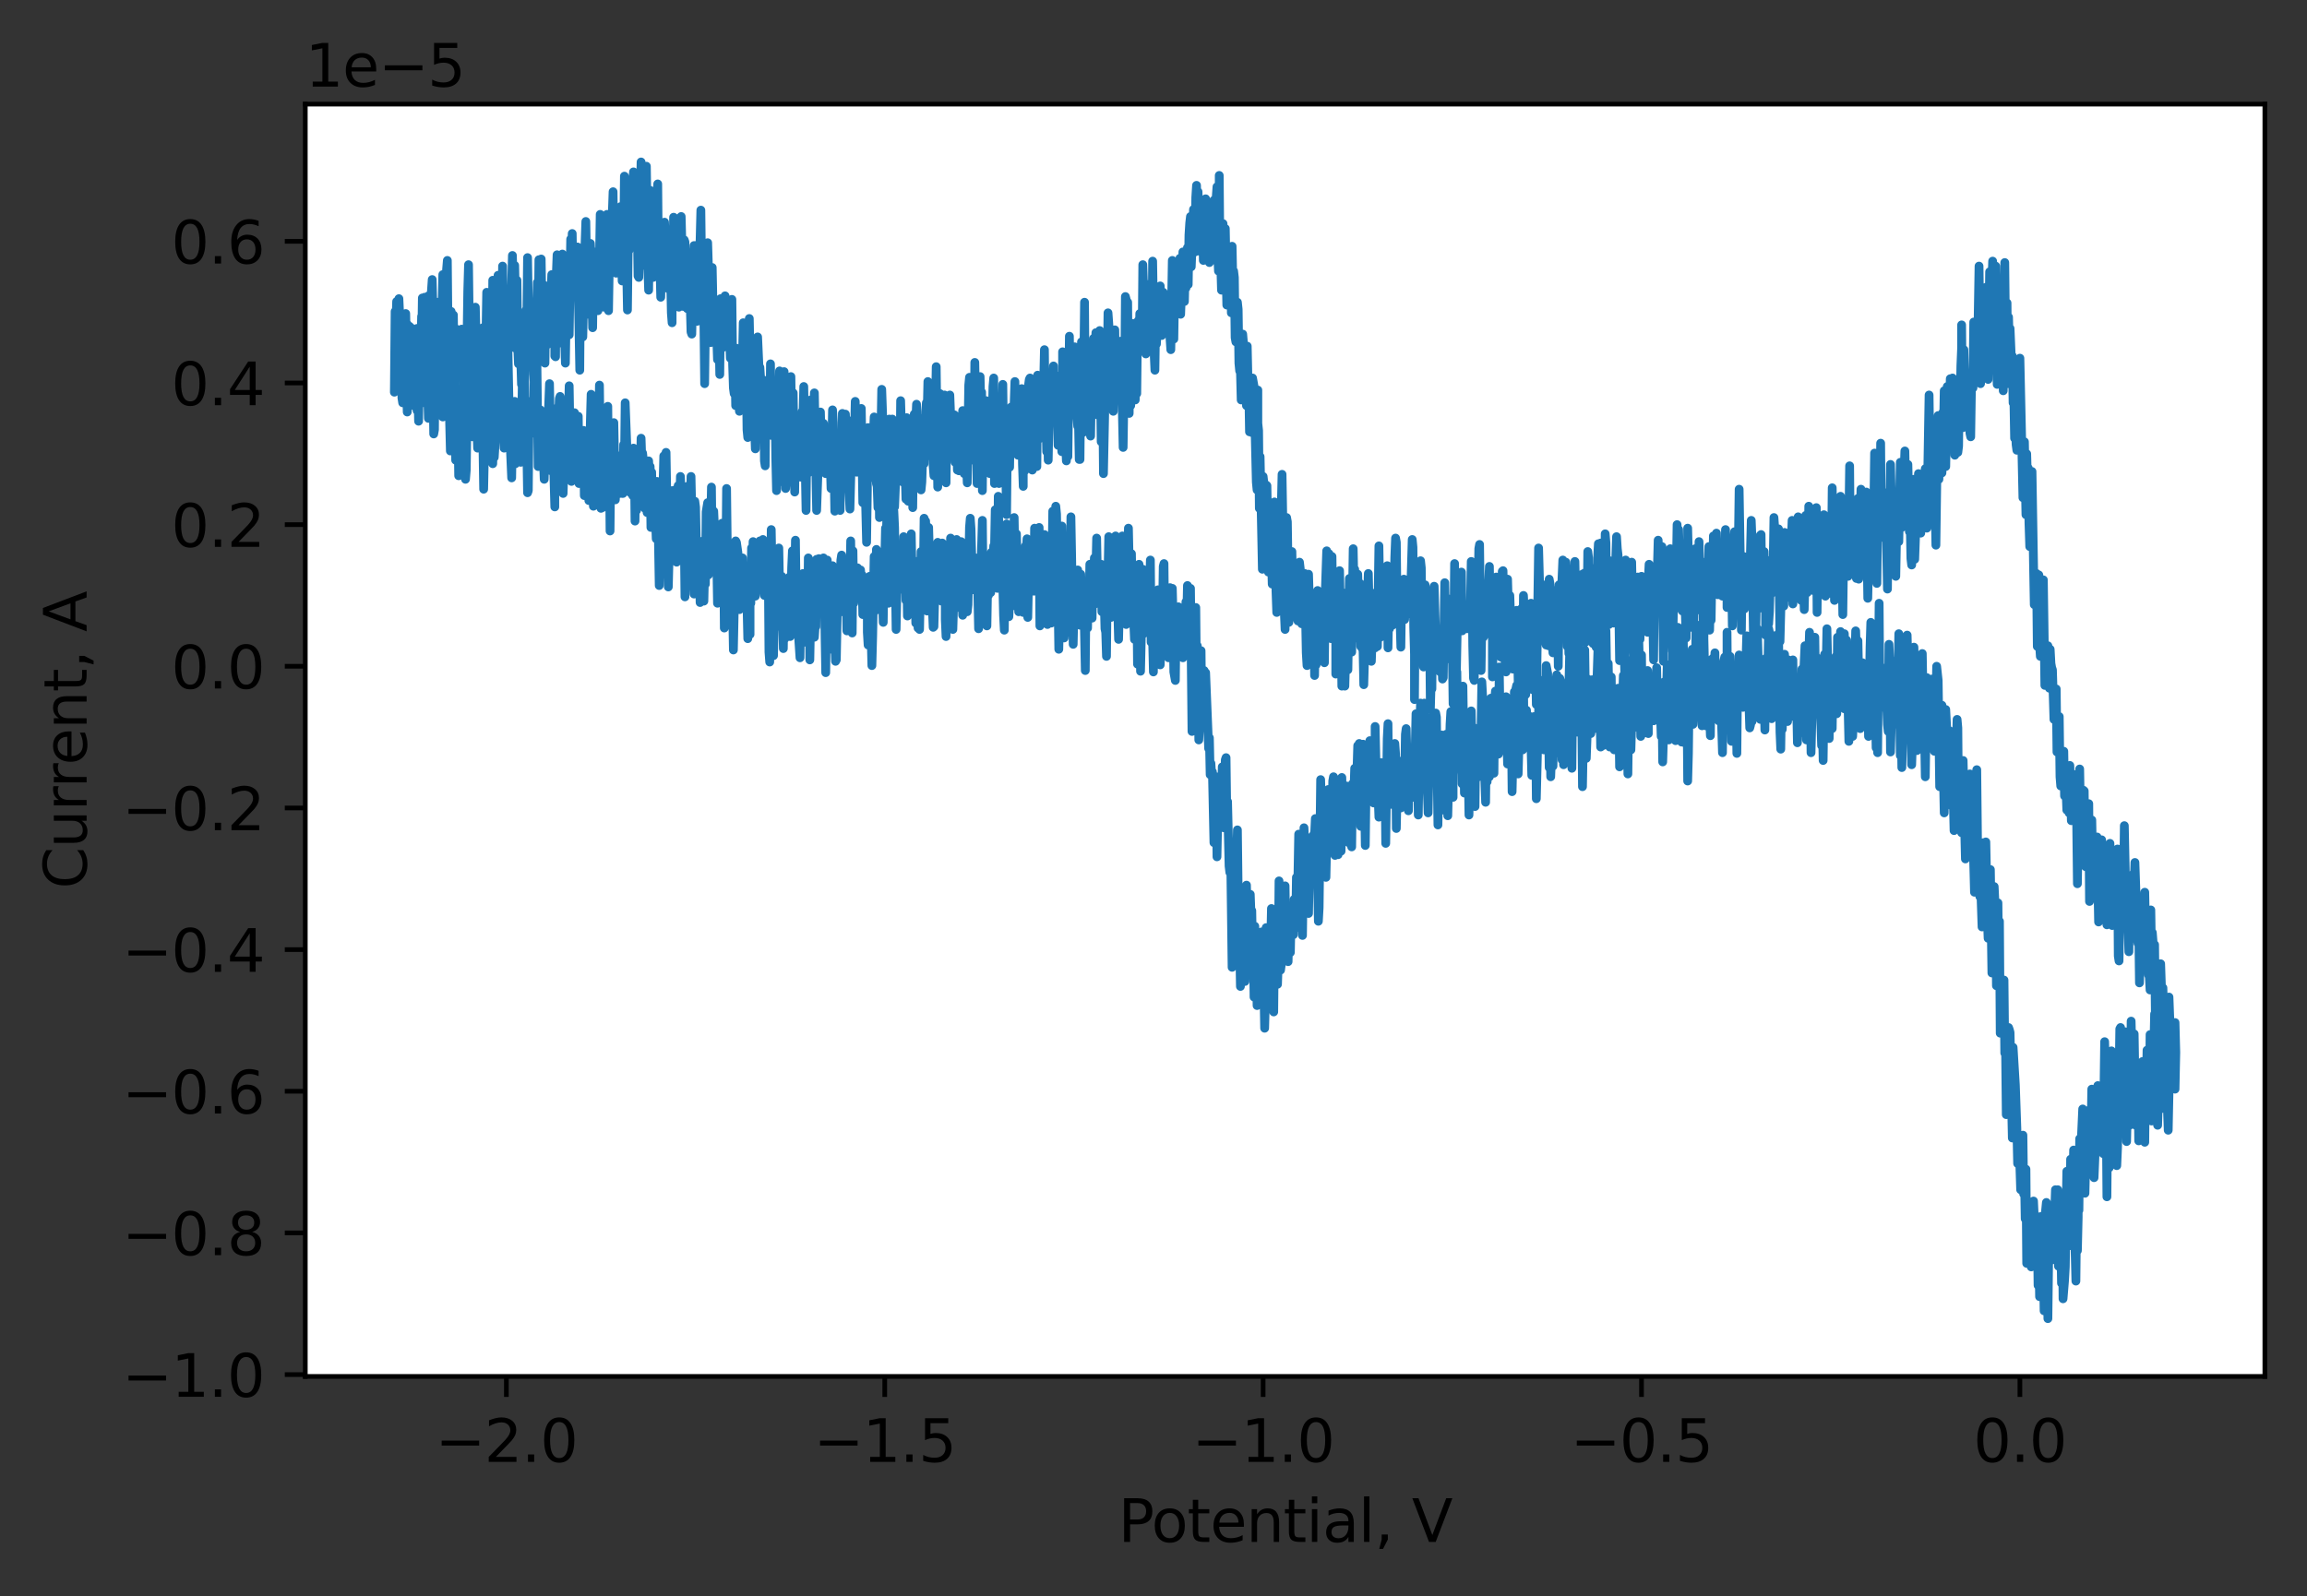 <?xml version="1.0" encoding="utf-8" standalone="no"?>
<!DOCTYPE svg PUBLIC "-//W3C//DTD SVG 1.1//EN"
  "http://www.w3.org/Graphics/SVG/1.1/DTD/svg11.dtd">
<svg xmlns:xlink="http://www.w3.org/1999/xlink" width="394.161pt" height="272.795pt" viewBox="0 0 394.161 272.795" xmlns="http://www.w3.org/2000/svg" version="1.1">
 <rect x="0" y="0" width="394.161" height="272.795" fill="#333333" stroke="none"/>
 <defs>
  <style type="text/css">*{stroke-linejoin: round; stroke-linecap: butt}</style>
 </defs>
 <g id="figure_1">
  <g id="patch_1">
   <path d="M 0 272.795 
L 394.161 272.795 
L 394.161 0 
L 0 0 
L 0 272.795 
z
" style="fill: none"/>
  </g>
  <g id="axes_1">
   <g id="patch_2">
    <path d="M 52.161 235.238 
L 386.961 235.238 
L 386.961 17.798 
L 52.161 17.798 
z
" style="fill: #ffffff"/>
   </g>
   <g id="matplotlib.axis_1">
    <g id="xtick_1">
     <g id="line2d_1">
      <defs>
       <path id="mf5c48220a1" d="M 0 0 
L 0 3.5 
" style="stroke: #000000; stroke-width: 0.8"/>
      </defs>
      <g>
       <use xlink:href="#mf5c48220a1" x="86.515" y="235.238" style="stroke: #000000; stroke-width: 0.8"/>
      </g>
     </g>
     <g id="text_1">
      <!-- −2.0 -->
      <g transform="translate(74.374 249.837)scale(0.1 -0.1)">
       <defs>
        <path id="DejaVuSans-2212" d="M 678 2272 
L 4684 2272 
L 4684 1741 
L 678 1741 
L 678 2272 
z
" transform="scale(0.016)"/>
        <path id="DejaVuSans-32" d="M 1228 531 
L 3431 531 
L 3431 0 
L 469 0 
L 469 531 
Q 828 903 1448 1529 
Q 2069 2156 2228 2338 
Q 2531 2678 2651 2914 
Q 2772 3150 2772 3378 
Q 2772 3750 2511 3984 
Q 2250 4219 1831 4219 
Q 1534 4219 1204 4116 
Q 875 4013 500 3803 
L 500 4441 
Q 881 4594 1212 4672 
Q 1544 4750 1819 4750 
Q 2544 4750 2975 4387 
Q 3406 4025 3406 3419 
Q 3406 3131 3298 2873 
Q 3191 2616 2906 2266 
Q 2828 2175 2409 1742 
Q 1991 1309 1228 531 
z
" transform="scale(0.016)"/>
        <path id="DejaVuSans-2e" d="M 684 794 
L 1344 794 
L 1344 0 
L 684 0 
L 684 794 
z
" transform="scale(0.016)"/>
        <path id="DejaVuSans-30" d="M 2034 4250 
Q 1547 4250 1301 3770 
Q 1056 3291 1056 2328 
Q 1056 1369 1301 889 
Q 1547 409 2034 409 
Q 2525 409 2770 889 
Q 3016 1369 3016 2328 
Q 3016 3291 2770 3770 
Q 2525 4250 2034 4250 
z
M 2034 4750 
Q 2819 4750 3233 4129 
Q 3647 3509 3647 2328 
Q 3647 1150 3233 529 
Q 2819 -91 2034 -91 
Q 1250 -91 836 529 
Q 422 1150 422 2328 
Q 422 3509 836 4129 
Q 1250 4750 2034 4750 
z
" transform="scale(0.016)"/>
       </defs>
       <use xlink:href="#DejaVuSans-2212"/>
       <use xlink:href="#DejaVuSans-32" x="83.789"/>
       <use xlink:href="#DejaVuSans-2e" x="147.412"/>
       <use xlink:href="#DejaVuSans-30" x="179.199"/>
      </g>
     </g>
    </g>
    <g id="xtick_2">
     <g id="line2d_2">
      <g>
       <use xlink:href="#mf5c48220a1" x="151.163" y="235.238" style="stroke: #000000; stroke-width: 0.8"/>
      </g>
     </g>
     <g id="text_2">
      <!-- −1.5 -->
      <g transform="translate(139.022 249.837)scale(0.1 -0.1)">
       <defs>
        <path id="DejaVuSans-31" d="M 794 531 
L 1825 531 
L 1825 4091 
L 703 3866 
L 703 4441 
L 1819 4666 
L 2450 4666 
L 2450 531 
L 3481 531 
L 3481 0 
L 794 0 
L 794 531 
z
" transform="scale(0.016)"/>
        <path id="DejaVuSans-35" d="M 691 4666 
L 3169 4666 
L 3169 4134 
L 1269 4134 
L 1269 2991 
Q 1406 3038 1543 3061 
Q 1681 3084 1819 3084 
Q 2600 3084 3056 2656 
Q 3513 2228 3513 1497 
Q 3513 744 3044 326 
Q 2575 -91 1722 -91 
Q 1428 -91 1123 -41 
Q 819 9 494 109 
L 494 744 
Q 775 591 1075 516 
Q 1375 441 1709 441 
Q 2250 441 2565 725 
Q 2881 1009 2881 1497 
Q 2881 1984 2565 2268 
Q 2250 2553 1709 2553 
Q 1456 2553 1204 2497 
Q 953 2441 691 2322 
L 691 4666 
z
" transform="scale(0.016)"/>
       </defs>
       <use xlink:href="#DejaVuSans-2212"/>
       <use xlink:href="#DejaVuSans-31" x="83.789"/>
       <use xlink:href="#DejaVuSans-2e" x="147.412"/>
       <use xlink:href="#DejaVuSans-35" x="179.199"/>
      </g>
     </g>
    </g>
    <g id="xtick_3">
     <g id="line2d_3">
      <g>
       <use xlink:href="#mf5c48220a1" x="215.811" y="235.238" style="stroke: #000000; stroke-width: 0.8"/>
      </g>
     </g>
     <g id="text_3">
      <!-- −1.0 -->
      <g transform="translate(203.67 249.837)scale(0.1 -0.1)">
       <use xlink:href="#DejaVuSans-2212"/>
       <use xlink:href="#DejaVuSans-31" x="83.789"/>
       <use xlink:href="#DejaVuSans-2e" x="147.412"/>
       <use xlink:href="#DejaVuSans-30" x="179.199"/>
      </g>
     </g>
    </g>
    <g id="xtick_4">
     <g id="line2d_4">
      <g>
       <use xlink:href="#mf5c48220a1" x="280.46" y="235.238" style="stroke: #000000; stroke-width: 0.8"/>
      </g>
     </g>
     <g id="text_4">
      <!-- −0.5 -->
      <g transform="translate(268.318 249.837)scale(0.1 -0.1)">
       <use xlink:href="#DejaVuSans-2212"/>
       <use xlink:href="#DejaVuSans-30" x="83.789"/>
       <use xlink:href="#DejaVuSans-2e" x="147.412"/>
       <use xlink:href="#DejaVuSans-35" x="179.199"/>
      </g>
     </g>
    </g>
    <g id="xtick_5">
     <g id="line2d_5">
      <g>
       <use xlink:href="#mf5c48220a1" x="345.108" y="235.238" style="stroke: #000000; stroke-width: 0.8"/>
      </g>
     </g>
     <g id="text_5">
      <!-- 0.0 -->
      <g transform="translate(337.156 249.837)scale(0.1 -0.1)">
       <use xlink:href="#DejaVuSans-30"/>
       <use xlink:href="#DejaVuSans-2e" x="63.623"/>
       <use xlink:href="#DejaVuSans-30" x="95.41"/>
      </g>
     </g>
    </g>
    <g id="text_6">
     <!-- Potential, V -->
     <g transform="translate(191.062 263.515)scale(0.1 -0.1)">
      <defs>
       <path id="DejaVuSans-50" d="M 1259 4147 
L 1259 2394 
L 2053 2394 
Q 2494 2394 2734 2622 
Q 2975 2850 2975 3272 
Q 2975 3691 2734 3919 
Q 2494 4147 2053 4147 
L 1259 4147 
z
M 628 4666 
L 2053 4666 
Q 2838 4666 3239 4311 
Q 3641 3956 3641 3272 
Q 3641 2581 3239 2228 
Q 2838 1875 2053 1875 
L 1259 1875 
L 1259 0 
L 628 0 
L 628 4666 
z
" transform="scale(0.016)"/>
       <path id="DejaVuSans-6f" d="M 1959 3097 
Q 1497 3097 1228 2736 
Q 959 2375 959 1747 
Q 959 1119 1226 758 
Q 1494 397 1959 397 
Q 2419 397 2687 759 
Q 2956 1122 2956 1747 
Q 2956 2369 2687 2733 
Q 2419 3097 1959 3097 
z
M 1959 3584 
Q 2709 3584 3137 3096 
Q 3566 2609 3566 1747 
Q 3566 888 3137 398 
Q 2709 -91 1959 -91 
Q 1206 -91 779 398 
Q 353 888 353 1747 
Q 353 2609 779 3096 
Q 1206 3584 1959 3584 
z
" transform="scale(0.016)"/>
       <path id="DejaVuSans-74" d="M 1172 4494 
L 1172 3500 
L 2356 3500 
L 2356 3053 
L 1172 3053 
L 1172 1153 
Q 1172 725 1289 603 
Q 1406 481 1766 481 
L 2356 481 
L 2356 0 
L 1766 0 
Q 1100 0 847 248 
Q 594 497 594 1153 
L 594 3053 
L 172 3053 
L 172 3500 
L 594 3500 
L 594 4494 
L 1172 4494 
z
" transform="scale(0.016)"/>
       <path id="DejaVuSans-65" d="M 3597 1894 
L 3597 1613 
L 953 1613 
Q 991 1019 1311 708 
Q 1631 397 2203 397 
Q 2534 397 2845 478 
Q 3156 559 3463 722 
L 3463 178 
Q 3153 47 2828 -22 
Q 2503 -91 2169 -91 
Q 1331 -91 842 396 
Q 353 884 353 1716 
Q 353 2575 817 3079 
Q 1281 3584 2069 3584 
Q 2775 3584 3186 3129 
Q 3597 2675 3597 1894 
z
M 3022 2063 
Q 3016 2534 2758 2815 
Q 2500 3097 2075 3097 
Q 1594 3097 1305 2825 
Q 1016 2553 972 2059 
L 3022 2063 
z
" transform="scale(0.016)"/>
       <path id="DejaVuSans-6e" d="M 3513 2113 
L 3513 0 
L 2938 0 
L 2938 2094 
Q 2938 2591 2744 2837 
Q 2550 3084 2163 3084 
Q 1697 3084 1428 2787 
Q 1159 2491 1159 1978 
L 1159 0 
L 581 0 
L 581 3500 
L 1159 3500 
L 1159 2956 
Q 1366 3272 1645 3428 
Q 1925 3584 2291 3584 
Q 2894 3584 3203 3211 
Q 3513 2838 3513 2113 
z
" transform="scale(0.016)"/>
       <path id="DejaVuSans-69" d="M 603 3500 
L 1178 3500 
L 1178 0 
L 603 0 
L 603 3500 
z
M 603 4863 
L 1178 4863 
L 1178 4134 
L 603 4134 
L 603 4863 
z
" transform="scale(0.016)"/>
       <path id="DejaVuSans-61" d="M 2194 1759 
Q 1497 1759 1228 1600 
Q 959 1441 959 1056 
Q 959 750 1161 570 
Q 1363 391 1709 391 
Q 2188 391 2477 730 
Q 2766 1069 2766 1631 
L 2766 1759 
L 2194 1759 
z
M 3341 1997 
L 3341 0 
L 2766 0 
L 2766 531 
Q 2569 213 2275 61 
Q 1981 -91 1556 -91 
Q 1019 -91 701 211 
Q 384 513 384 1019 
Q 384 1609 779 1909 
Q 1175 2209 1959 2209 
L 2766 2209 
L 2766 2266 
Q 2766 2663 2505 2880 
Q 2244 3097 1772 3097 
Q 1472 3097 1187 3025 
Q 903 2953 641 2809 
L 641 3341 
Q 956 3463 1253 3523 
Q 1550 3584 1831 3584 
Q 2591 3584 2966 3190 
Q 3341 2797 3341 1997 
z
" transform="scale(0.016)"/>
       <path id="DejaVuSans-6c" d="M 603 4863 
L 1178 4863 
L 1178 0 
L 603 0 
L 603 4863 
z
" transform="scale(0.016)"/>
       <path id="DejaVuSans-2c" d="M 750 794 
L 1409 794 
L 1409 256 
L 897 -744 
L 494 -744 
L 750 256 
L 750 794 
z
" transform="scale(0.016)"/>
       <path id="DejaVuSans-20" transform="scale(0.016)"/>
       <path id="DejaVuSans-56" d="M 1831 0 
L 50 4666 
L 709 4666 
L 2188 738 
L 3669 4666 
L 4325 4666 
L 2547 0 
L 1831 0 
z
" transform="scale(0.016)"/>
      </defs>
      <use xlink:href="#DejaVuSans-50"/>
      <use xlink:href="#DejaVuSans-6f" x="56.678"/>
      <use xlink:href="#DejaVuSans-74" x="117.859"/>
      <use xlink:href="#DejaVuSans-65" x="157.068"/>
      <use xlink:href="#DejaVuSans-6e" x="218.592"/>
      <use xlink:href="#DejaVuSans-74" x="281.971"/>
      <use xlink:href="#DejaVuSans-69" x="321.18"/>
      <use xlink:href="#DejaVuSans-61" x="348.963"/>
      <use xlink:href="#DejaVuSans-6c" x="410.242"/>
      <use xlink:href="#DejaVuSans-2c" x="438.025"/>
      <use xlink:href="#DejaVuSans-20" x="469.812"/>
      <use xlink:href="#DejaVuSans-56" x="501.6"/>
     </g>
    </g>
   </g>
   <g id="matplotlib.axis_2">
    <g id="ytick_1">
     <g id="line2d_6">
      <defs>
       <path id="m8cde7f0359" d="M 0 0 
L -3.5 0 
" style="stroke: #000000; stroke-width: 0.8"/>
      </defs>
      <g>
       <use xlink:href="#m8cde7f0359" x="52.161" y="234.918" style="stroke: #000000; stroke-width: 0.8"/>
      </g>
     </g>
     <g id="text_7">
      <!-- −1.0 -->
      <g transform="translate(20.878 238.717)scale(0.1 -0.1)">
       <use xlink:href="#DejaVuSans-2212"/>
       <use xlink:href="#DejaVuSans-31" x="83.789"/>
       <use xlink:href="#DejaVuSans-2e" x="147.412"/>
       <use xlink:href="#DejaVuSans-30" x="179.199"/>
      </g>
     </g>
    </g>
    <g id="ytick_2">
     <g id="line2d_7">
      <g>
       <use xlink:href="#m8cde7f0359" x="52.161" y="210.708" style="stroke: #000000; stroke-width: 0.8"/>
      </g>
     </g>
     <g id="text_8">
      <!-- −0.8 -->
      <g transform="translate(20.878 214.507)scale(0.1 -0.1)">
       <defs>
        <path id="DejaVuSans-38" d="M 2034 2216 
Q 1584 2216 1326 1975 
Q 1069 1734 1069 1313 
Q 1069 891 1326 650 
Q 1584 409 2034 409 
Q 2484 409 2743 651 
Q 3003 894 3003 1313 
Q 3003 1734 2745 1975 
Q 2488 2216 2034 2216 
z
M 1403 2484 
Q 997 2584 770 2862 
Q 544 3141 544 3541 
Q 544 4100 942 4425 
Q 1341 4750 2034 4750 
Q 2731 4750 3128 4425 
Q 3525 4100 3525 3541 
Q 3525 3141 3298 2862 
Q 3072 2584 2669 2484 
Q 3125 2378 3379 2068 
Q 3634 1759 3634 1313 
Q 3634 634 3220 271 
Q 2806 -91 2034 -91 
Q 1263 -91 848 271 
Q 434 634 434 1313 
Q 434 1759 690 2068 
Q 947 2378 1403 2484 
z
M 1172 3481 
Q 1172 3119 1398 2916 
Q 1625 2713 2034 2713 
Q 2441 2713 2670 2916 
Q 2900 3119 2900 3481 
Q 2900 3844 2670 4047 
Q 2441 4250 2034 4250 
Q 1625 4250 1398 4047 
Q 1172 3844 1172 3481 
z
" transform="scale(0.016)"/>
       </defs>
       <use xlink:href="#DejaVuSans-2212"/>
       <use xlink:href="#DejaVuSans-30" x="83.789"/>
       <use xlink:href="#DejaVuSans-2e" x="147.412"/>
       <use xlink:href="#DejaVuSans-38" x="179.199"/>
      </g>
     </g>
    </g>
    <g id="ytick_3">
     <g id="line2d_8">
      <g>
       <use xlink:href="#m8cde7f0359" x="52.161" y="186.498" style="stroke: #000000; stroke-width: 0.8"/>
      </g>
     </g>
     <g id="text_9">
      <!-- −0.6 -->
      <g transform="translate(20.878 190.297)scale(0.1 -0.1)">
       <defs>
        <path id="DejaVuSans-36" d="M 2113 2584 
Q 1688 2584 1439 2293 
Q 1191 2003 1191 1497 
Q 1191 994 1439 701 
Q 1688 409 2113 409 
Q 2538 409 2786 701 
Q 3034 994 3034 1497 
Q 3034 2003 2786 2293 
Q 2538 2584 2113 2584 
z
M 3366 4563 
L 3366 3988 
Q 3128 4100 2886 4159 
Q 2644 4219 2406 4219 
Q 1781 4219 1451 3797 
Q 1122 3375 1075 2522 
Q 1259 2794 1537 2939 
Q 1816 3084 2150 3084 
Q 2853 3084 3261 2657 
Q 3669 2231 3669 1497 
Q 3669 778 3244 343 
Q 2819 -91 2113 -91 
Q 1303 -91 875 529 
Q 447 1150 447 2328 
Q 447 3434 972 4092 
Q 1497 4750 2381 4750 
Q 2619 4750 2861 4703 
Q 3103 4656 3366 4563 
z
" transform="scale(0.016)"/>
       </defs>
       <use xlink:href="#DejaVuSans-2212"/>
       <use xlink:href="#DejaVuSans-30" x="83.789"/>
       <use xlink:href="#DejaVuSans-2e" x="147.412"/>
       <use xlink:href="#DejaVuSans-36" x="179.199"/>
      </g>
     </g>
    </g>
    <g id="ytick_4">
     <g id="line2d_9">
      <g>
       <use xlink:href="#m8cde7f0359" x="52.161" y="162.288" style="stroke: #000000; stroke-width: 0.8"/>
      </g>
     </g>
     <g id="text_10">
      <!-- −0.4 -->
      <g transform="translate(20.878 166.088)scale(0.1 -0.1)">
       <defs>
        <path id="DejaVuSans-34" d="M 2419 4116 
L 825 1625 
L 2419 1625 
L 2419 4116 
z
M 2253 4666 
L 3047 4666 
L 3047 1625 
L 3713 1625 
L 3713 1100 
L 3047 1100 
L 3047 0 
L 2419 0 
L 2419 1100 
L 313 1100 
L 313 1709 
L 2253 4666 
z
" transform="scale(0.016)"/>
       </defs>
       <use xlink:href="#DejaVuSans-2212"/>
       <use xlink:href="#DejaVuSans-30" x="83.789"/>
       <use xlink:href="#DejaVuSans-2e" x="147.412"/>
       <use xlink:href="#DejaVuSans-34" x="179.199"/>
      </g>
     </g>
    </g>
    <g id="ytick_5">
     <g id="line2d_10">
      <g>
       <use xlink:href="#m8cde7f0359" x="52.161" y="138.079" style="stroke: #000000; stroke-width: 0.8"/>
      </g>
     </g>
     <g id="text_11">
      <!-- −0.2 -->
      <g transform="translate(20.878 141.878)scale(0.1 -0.1)">
       <use xlink:href="#DejaVuSans-2212"/>
       <use xlink:href="#DejaVuSans-30" x="83.789"/>
       <use xlink:href="#DejaVuSans-2e" x="147.412"/>
       <use xlink:href="#DejaVuSans-32" x="179.199"/>
      </g>
     </g>
    </g>
    <g id="ytick_6">
     <g id="line2d_11">
      <g>
       <use xlink:href="#m8cde7f0359" x="52.161" y="113.869" style="stroke: #000000; stroke-width: 0.8"/>
      </g>
     </g>
     <g id="text_12">
      <!-- 0.0 -->
      <g transform="translate(29.258 117.668)scale(0.1 -0.1)">
       <use xlink:href="#DejaVuSans-30"/>
       <use xlink:href="#DejaVuSans-2e" x="63.623"/>
       <use xlink:href="#DejaVuSans-30" x="95.41"/>
      </g>
     </g>
    </g>
    <g id="ytick_7">
     <g id="line2d_12">
      <g>
       <use xlink:href="#m8cde7f0359" x="52.161" y="89.659" style="stroke: #000000; stroke-width: 0.8"/>
      </g>
     </g>
     <g id="text_13">
      <!-- 0.2 -->
      <g transform="translate(29.258 93.458)scale(0.1 -0.1)">
       <use xlink:href="#DejaVuSans-30"/>
       <use xlink:href="#DejaVuSans-2e" x="63.623"/>
       <use xlink:href="#DejaVuSans-32" x="95.41"/>
      </g>
     </g>
    </g>
    <g id="ytick_8">
     <g id="line2d_13">
      <g>
       <use xlink:href="#m8cde7f0359" x="52.161" y="65.449" style="stroke: #000000; stroke-width: 0.8"/>
      </g>
     </g>
     <g id="text_14">
      <!-- 0.4 -->
      <g transform="translate(29.258 69.249)scale(0.1 -0.1)">
       <use xlink:href="#DejaVuSans-30"/>
       <use xlink:href="#DejaVuSans-2e" x="63.623"/>
       <use xlink:href="#DejaVuSans-34" x="95.41"/>
      </g>
     </g>
    </g>
    <g id="ytick_9">
     <g id="line2d_14">
      <g>
       <use xlink:href="#m8cde7f0359" x="52.161" y="41.24" style="stroke: #000000; stroke-width: 0.8"/>
      </g>
     </g>
     <g id="text_15">
      <!-- 0.6 -->
      <g transform="translate(29.258 45.039)scale(0.1 -0.1)">
       <use xlink:href="#DejaVuSans-30"/>
       <use xlink:href="#DejaVuSans-2e" x="63.623"/>
       <use xlink:href="#DejaVuSans-36" x="95.41"/>
      </g>
     </g>
    </g>
    <g id="text_16">
     <!-- Current, A -->
     <g transform="translate(14.798 151.893)rotate(-90)scale(0.1 -0.1)">
      <defs>
       <path id="DejaVuSans-43" d="M 4122 4306 
L 4122 3641 
Q 3803 3938 3442 4084 
Q 3081 4231 2675 4231 
Q 1875 4231 1450 3742 
Q 1025 3253 1025 2328 
Q 1025 1406 1450 917 
Q 1875 428 2675 428 
Q 3081 428 3442 575 
Q 3803 722 4122 1019 
L 4122 359 
Q 3791 134 3420 21 
Q 3050 -91 2638 -91 
Q 1578 -91 968 557 
Q 359 1206 359 2328 
Q 359 3453 968 4101 
Q 1578 4750 2638 4750 
Q 3056 4750 3426 4639 
Q 3797 4528 4122 4306 
z
" transform="scale(0.016)"/>
       <path id="DejaVuSans-75" d="M 544 1381 
L 544 3500 
L 1119 3500 
L 1119 1403 
Q 1119 906 1312 657 
Q 1506 409 1894 409 
Q 2359 409 2629 706 
Q 2900 1003 2900 1516 
L 2900 3500 
L 3475 3500 
L 3475 0 
L 2900 0 
L 2900 538 
Q 2691 219 2414 64 
Q 2138 -91 1772 -91 
Q 1169 -91 856 284 
Q 544 659 544 1381 
z
M 1991 3584 
L 1991 3584 
z
" transform="scale(0.016)"/>
       <path id="DejaVuSans-72" d="M 2631 2963 
Q 2534 3019 2420 3045 
Q 2306 3072 2169 3072 
Q 1681 3072 1420 2755 
Q 1159 2438 1159 1844 
L 1159 0 
L 581 0 
L 581 3500 
L 1159 3500 
L 1159 2956 
Q 1341 3275 1631 3429 
Q 1922 3584 2338 3584 
Q 2397 3584 2469 3576 
Q 2541 3569 2628 3553 
L 2631 2963 
z
" transform="scale(0.016)"/>
       <path id="DejaVuSans-41" d="M 2188 4044 
L 1331 1722 
L 3047 1722 
L 2188 4044 
z
M 1831 4666 
L 2547 4666 
L 4325 0 
L 3669 0 
L 3244 1197 
L 1141 1197 
L 716 0 
L 50 0 
L 1831 4666 
z
" transform="scale(0.016)"/>
      </defs>
      <use xlink:href="#DejaVuSans-43"/>
      <use xlink:href="#DejaVuSans-75" x="69.824"/>
      <use xlink:href="#DejaVuSans-72" x="133.203"/>
      <use xlink:href="#DejaVuSans-72" x="172.566"/>
      <use xlink:href="#DejaVuSans-65" x="211.43"/>
      <use xlink:href="#DejaVuSans-6e" x="272.953"/>
      <use xlink:href="#DejaVuSans-74" x="336.332"/>
      <use xlink:href="#DejaVuSans-2c" x="375.541"/>
      <use xlink:href="#DejaVuSans-20" x="407.328"/>
      <use xlink:href="#DejaVuSans-41" x="439.115"/>
     </g>
    </g>
    <g id="text_17">
     <!-- 1e−5 -->
     <g transform="translate(52.161 14.798)scale(0.1 -0.1)">
      <use xlink:href="#DejaVuSans-31"/>
      <use xlink:href="#DejaVuSans-65" x="63.623"/>
      <use xlink:href="#DejaVuSans-2212" x="125.146"/>
      <use xlink:href="#DejaVuSans-35" x="208.936"/>
     </g>
    </g>
   </g>
   <g id="line2d_15">
    <path d="M 270.245 105.032 
L 270.116 100.796 
L 269.987 107.211 
L 269.728 106.485 
L 269.599 121.253 
L 269.081 95.954 
L 268.952 98.132 
L 268.694 106.727 
L 268.435 113.869 
L 268.306 100.311 
L 268.176 100.675 
L 268.047 111.69 
L 267.918 105.516 
L 267.788 110.479 
L 267.53 96.075 
L 267.271 107.211 
L 267.142 103.459 
L 267.013 95.712 
L 266.754 101.885 
L 266.625 100.675 
L 266.496 102.853 
L 266.366 99.948 
L 266.237 113.869 
L 266.108 103.095 
L 265.978 103.943 
L 265.72 100.917 
L 265.461 105.274 
L 265.332 111.569 
L 265.073 107.816 
L 264.815 99.706 
L 264.685 98.98 
L 264.556 110.358 
L 264.427 108.058 
L 264.297 102.974 
L 264.168 110.237 
L 264.039 109.632 
L 263.91 107.695 
L 263.651 99.948 
L 263.522 106.364 
L 263.392 104.185 
L 263.263 107.937 
L 262.875 93.654 
L 262.487 120.405 
L 262.229 106.364 
L 261.97 111.448 
L 261.841 117.863 
L 261.712 112.053 
L 261.582 103.095 
L 261.324 106.969 
L 261.194 115.442 
L 260.936 109.995 
L 260.677 118.711 
L 260.419 104.306 
L 260.289 101.764 
L 260.16 116.653 
L 260.031 118.227 
L 259.901 104.064 
L 259.772 104.669 
L 259.643 108.785 
L 259.514 122.342 
L 259.126 104.306 
L 258.996 109.511 
L 258.867 110.116 
L 258.738 105.759 
L 258.608 106.001 
L 258.479 114.353 
L 258.35 107.09 
L 258.221 109.511 
L 257.962 101.764 
L 257.833 108.422 
L 257.574 98.98 
L 257.445 102.49 
L 257.315 114.837 
L 257.186 114.353 
L 256.798 97.527 
L 256.669 97.648 
L 256.41 112.295 
L 256.281 106.001 
L 256.152 110.237 
L 256.023 103.822 
L 255.893 104.911 
L 255.764 103.338 
L 255.635 98.617 
L 255.505 99.222 
L 255.376 104.79 
L 255.247 104.185 
L 254.988 115.685 
L 254.988 106.727 
L 254.859 107.695 
L 254.73 102.974 
L 254.6 105.153 
L 254.471 96.801 
L 254.083 105.274 
L 253.954 103.822 
L 253.824 107.937 
L 253.695 103.095 
L 253.566 108.664 
L 253.437 108.906 
L 253.307 108.18 
L 253.178 106.243 
L 253.049 114.595 
L 252.79 93.048 
L 252.661 93.775 
L 252.532 101.522 
L 252.402 97.406 
L 252.144 114.474 
L 252.014 105.638 
L 251.885 116.29 
L 251.756 115.927 
L 251.626 110.358 
L 251.497 97.527 
L 251.368 95.954 
L 251.239 103.459 
L 251.109 103.701 
L 250.98 103.701 
L 250.721 107.453 
L 250.592 103.943 
L 250.463 107.453 
L 250.333 107.09 
L 250.204 103.58 
L 250.075 104.306 
L 249.816 107.816 
L 249.687 97.769 
L 249.558 100.069 
L 249.299 106.001 
L 249.041 103.822 
L 248.782 117.379 
L 248.523 96.317 
L 248.394 108.664 
L 248.265 103.095 
L 248.265 120.284 
L 248.135 110.479 
L 248.006 112.9 
L 247.748 103.701 
L 247.618 112.537 
L 247.489 103.217 
L 247.36 107.695 
L 247.23 102.248 
L 247.101 102.248 
L 246.972 105.638 
L 246.842 99.585 
L 246.584 115.806 
L 246.455 116.048 
L 246.325 110.601 
L 246.196 111.085 
L 246.067 114.837 
L 245.937 112.053 
L 245.808 113.385 
L 245.679 107.574 
L 245.55 112.9 
L 245.42 113.627 
L 245.032 100.19 
L 244.903 109.027 
L 244.774 102.732 
L 244.644 117.742 
L 244.515 116.411 
L 244.386 121.253 
L 244.257 108.058 
L 244.127 112.9 
L 243.998 107.332 
L 243.869 106.727 
L 243.739 110.722 
L 243.61 101.038 
L 243.481 99.948 
L 243.222 113.99 
L 243.093 109.39 
L 242.964 110.843 
L 242.834 97.043 
L 242.705 95.833 
L 242.576 103.58 
L 242.446 99.948 
L 242.317 104.185 
L 241.929 98.496 
L 241.8 103.095 
L 241.671 119.558 
L 241.671 111.811 
L 241.541 107.211 
L 241.412 93.533 
L 241.283 92.201 
L 241.024 101.159 
L 240.895 102.248 
L 240.766 102.248 
L 240.636 104.911 
L 240.507 99.101 
L 240.248 102.974 
L 240.119 102.127 
L 239.99 105.88 
L 239.86 98.98 
L 239.602 106.122 
L 239.473 100.917 
L 239.343 110.601 
L 239.214 106.122 
L 239.085 106.243 
L 238.955 101.643 
L 238.826 106.243 
L 238.697 104.427 
L 238.568 92.685 
L 238.438 91.959 
L 238.309 95.227 
L 238.05 106.243 
L 237.921 106.848 
L 237.792 106.606 
L 237.662 106.969 
L 237.533 104.548 
L 237.404 107.453 
L 237.275 103.701 
L 237.145 110.722 
L 237.016 96.68 
L 236.887 103.701 
L 236.757 102.369 
L 236.628 106.848 
L 236.499 100.675 
L 236.369 104.064 
L 236.24 102.369 
L 236.111 108.301 
L 235.982 105.759 
L 235.852 108.906 
L 235.594 93.291 
L 235.335 110.479 
L 235.206 108.543 
L 235.077 102.248 
L 234.947 110.722 
L 234.947 106.001 
L 234.818 109.632 
L 234.689 101.401 
L 234.301 113.021 
L 234.042 104.911 
L 233.913 103.338 
L 233.784 98.011 
L 233.654 101.401 
L 233.525 101.401 
L 233.396 107.695 
L 233.266 107.695 
L 233.008 117.016 
L 232.878 110.601 
L 232.749 110.843 
L 232.62 106.243 
L 232.491 110.479 
L 232.361 99.706 
L 232.103 102.127 
L 231.973 98.132 
L 231.844 101.885 
L 231.715 109.027 
L 231.585 106.122 
L 231.456 97.285 
L 231.327 100.19 
L 231.198 93.775 
L 230.939 111.448 
L 230.551 98.859 
L 230.293 114.474 
L 230.034 107.453 
L 229.775 117.258 
L 229.646 104.669 
L 229.517 106.969 
L 229.387 101.28 
L 229.258 117.258 
L 229.129 105.395 
L 229 104.548 
L 228.87 97.527 
L 228.741 110.358 
L 228.482 102.369 
L 228.224 115.2 
L 228.224 109.753 
L 228.094 109.269 
L 227.965 101.764 
L 227.836 105.638 
L 227.707 105.153 
L 227.577 95.106 
L 227.448 109.148 
L 227.319 108.906 
L 227.189 107.816 
L 227.06 94.622 
L 226.931 100.069 
L 226.802 99.827 
L 226.672 94.138 
L 226.414 101.764 
L 226.284 113.264 
L 226.155 110.479 
L 226.026 110.237 
L 225.896 108.906 
L 225.767 103.095 
L 225.638 105.88 
L 225.509 102.611 
L 225.379 106.485 
L 225.121 100.917 
L 224.862 113.627 
L 224.733 105.759 
L 224.603 115.442 
L 224.474 101.643 
L 224.216 107.09 
L 224.086 107.211 
L 223.957 106.001 
L 223.828 106.485 
L 223.569 98.132 
L 223.311 113.748 
L 223.181 111.569 
L 222.923 98.011 
L 222.793 98.375 
L 222.664 102.248 
L 222.535 98.98 
L 222.405 106.606 
L 222.147 97.164 
L 222.018 96.075 
L 221.759 106.122 
L 221.63 105.759 
L 221.63 103.095 
L 221.371 105.153 
L 221.242 98.617 
L 220.983 96.196 
L 220.854 100.796 
L 220.725 94.259 
L 220.466 98.738 
L 220.337 97.89 
L 220.207 106.364 
L 219.949 89.175 
L 219.82 88.449 
L 219.561 107.574 
L 219.432 104.548 
L 219.044 81.065 
L 218.785 92.443 
L 218.656 90.87 
L 218.527 87.843 
L 218.397 88.57 
L 218.139 104.669 
L 218.009 101.038 
L 217.751 85.786 
L 217.621 93.412 
L 217.492 93.412 
L 217.363 99.827 
L 217.104 90.627 
L 216.975 88.812 
L 216.716 97.769 
L 216.458 83.001 
L 216.329 82.88 
L 216.199 95.106 
L 216.07 83.728 
L 215.811 81.428 
L 215.682 97.285 
L 215.294 78.038 
L 215.165 86.875 
L 215.036 73.56 
L 214.906 72.349 
L 214.906 66.66 
L 214.777 83.728 
L 214.648 82.396 
L 214.26 66.055 
L 214.001 64.602 
L 213.872 73.923 
L 213.743 71.381 
L 213.613 71.502 
L 213.484 73.802 
L 213.355 66.055 
L 213.225 65.328 
L 213.096 59.155 
L 212.967 69.323 
L 212.579 59.155 
L 212.45 58.671 
L 212.32 57.097 
L 212.062 68.354 
L 211.932 63.27 
L 211.803 63.391 
L 211.674 62.06 
L 211.545 52.86 
L 211.415 51.65 
L 211.157 58.428 
L 211.027 57.702 
L 210.898 47.413 
L 210.769 46.324 
L 210.639 48.624 
L 210.51 42.087 
L 210.381 53.465 
L 210.252 43.055 
L 209.993 42.934 
L 209.605 52.134 
L 209.347 39.061 
L 209.217 46.687 
L 209.088 47.534 
L 208.959 38.213 
L 208.829 49.108 
L 208.7 49.592 
L 208.571 45.234 
L 208.441 44.629 
L 208.312 29.982 
L 208.312 39.666 
L 208.183 46.324 
L 208.054 43.297 
L 207.924 31.919 
L 207.795 33.735 
L 207.536 43.176 
L 207.407 34.219 
L 207.148 43.903 
L 207.019 44.508 
L 206.761 37.366 
L 206.631 44.871 
L 206.373 35.792 
L 206.114 43.176 
L 205.985 33.977 
L 205.856 35.671 
L 205.726 44.387 
L 205.597 44.508 
L 205.468 37.245 
L 205.209 42.087 
L 205.08 36.398 
L 204.95 42.934 
L 204.821 40.15 
L 204.692 32.766 
L 204.563 37.608 
L 204.433 31.677 
L 204.304 33.735 
L 204.175 43.055 
L 203.916 35.792 
L 203.528 45.597 
L 203.399 37.003 
L 203.27 38.092 
L 203.14 40.15 
L 203.011 48.624 
L 202.882 42.329 
L 202.623 49.229 
L 202.494 45.96 
L 202.365 51.529 
L 202.235 43.782 
L 202.106 43.055 
L 201.718 53.708 
L 201.589 44.145 
L 201.589 49.108 
L 201.459 45.234 
L 200.942 51.65 
L 200.813 48.26 
L 200.684 49.834 
L 200.554 57.944 
L 200.296 44.508 
L 200.037 59.76 
L 199.908 57.823 
L 199.779 51.408 
L 199.649 52.618 
L 199.391 51.529 
L 199.132 55.039 
L 199.003 55.644 
L 198.874 53.829 
L 198.744 49.955 
L 198.615 56.734 
L 198.486 57.339 
L 198.227 48.866 
L 198.098 49.955 
L 197.968 49.834 
L 197.581 58.792 
L 197.451 54.313 
L 197.322 63.27 
L 197.193 60.365 
L 196.934 44.629 
L 196.805 57.097 
L 196.675 56.855 
L 196.417 49.229 
L 196.288 52.618 
L 196.158 48.624 
L 196.029 55.402 
L 195.9 55.523 
L 195.77 60.486 
L 195.641 49.713 
L 195.512 52.86 
L 195.253 45.234 
L 195.124 59.881 
L 194.865 57.581 
L 194.865 58.55 
L 194.736 53.587 
L 194.607 59.518 
L 194.477 54.797 
L 194.348 55.886 
L 194.219 67.265 
L 194.09 62.181 
L 193.96 68.354 
L 193.831 67.749 
L 193.572 55.281 
L 193.443 63.876 
L 193.314 59.881 
L 193.184 69.323 
L 193.055 59.76 
L 192.926 70.654 
L 192.797 69.081 
L 192.667 51.65 
L 192.538 55.644 
L 192.409 51.166 
L 192.279 50.681 
L 192.15 66.781 
L 192.021 67.991 
L 191.892 76.465 
L 191.504 58.307 
L 191.374 60.123 
L 191.245 67.023 
L 191.116 60.123 
L 190.986 66.418 
L 190.728 59.155 
L 190.599 65.328 
L 190.469 56.371 
L 190.211 70.291 
L 190.081 66.418 
L 189.952 66.297 
L 189.823 58.428 
L 189.693 58.913 
L 189.306 53.465 
L 189.176 63.513 
L 189.047 61.818 
L 188.918 61.818 
L 188.53 80.944 
L 188.401 67.507 
L 188.271 70.897 
L 188.271 60.971 
L 188.142 75.496 
L 187.883 56.492 
L 187.495 70.897 
L 187.366 68.839 
L 187.237 56.855 
L 187.108 61.697 
L 186.978 60.971 
L 186.849 57.823 
L 186.59 63.391 
L 186.461 67.265 
L 186.332 74.528 
L 186.202 73.196 
L 186.073 64.36 
L 185.944 67.87 
L 185.815 60.607 
L 185.685 71.26 
L 185.556 68.597 
L 185.427 69.565 
L 185.297 51.65 
L 185.039 73.923 
L 184.91 73.075 
L 184.78 58.428 
L 184.651 64.723 
L 184.522 78.523 
L 184.392 78.523 
L 184.263 71.986 
L 184.134 72.833 
L 184.004 71.139 
L 183.875 64.239 
L 183.746 67.386 
L 183.617 59.276 
L 183.358 68.839 
L 183.229 61.334 
L 183.099 63.513 
L 182.97 61.939 
L 182.841 66.297 
L 182.711 57.46 
L 182.453 78.038 
L 182.324 75.012 
L 182.194 78.765 
L 181.936 72.47 
L 181.806 73.923 
L 181.548 60.123 
L 181.548 76.465 
L 181.419 77.191 
L 181.289 69.807 
L 181.16 72.107 
L 181.031 67.628 
L 180.772 76.102 
L 180.513 64.239 
L 180.384 66.055 
L 180.255 65.449 
L 180.126 70.897 
L 179.996 62.544 
L 179.867 66.297 
L 179.738 63.513 
L 179.608 68.839 
L 179.479 67.144 
L 179.22 71.865 
L 179.091 78.644 
L 178.962 70.654 
L 178.833 77.191 
L 178.703 70.654 
L 178.574 72.591 
L 178.445 59.76 
L 178.186 71.26 
L 178.057 74.286 
L 177.928 68.233 
L 177.798 68.718 
L 177.669 67.991 
L 177.54 75.012 
L 177.41 71.744 
L 177.281 64.118 
L 177.152 79.733 
L 176.893 65.449 
L 176.764 69.807 
L 176.635 79.733 
L 176.505 72.712 
L 176.376 80.338 
L 176.117 75.496 
L 175.988 64.602 
L 175.859 64.844 
L 175.729 65.812 
L 175.6 73.56 
L 175.471 73.56 
L 175.342 72.107 
L 175.212 74.044 
L 175.083 80.459 
L 174.954 80.096 
L 174.824 75.133 
L 174.824 83.122 
L 174.695 79.37 
L 174.566 66.418 
L 174.307 73.923 
L 174.049 68.839 
L 173.919 77.796 
L 173.79 70.291 
L 173.531 75.496 
L 173.402 65.207 
L 173.144 72.833 
L 173.014 71.26 
L 172.885 71.502 
L 172.756 69.565 
L 172.626 71.018 
L 172.497 79.854 
L 172.368 71.986 
L 172.109 74.891 
L 171.98 87.964 
L 171.721 74.77 
L 171.592 79.975 
L 171.463 75.981 
L 171.333 65.691 
L 171.075 77.07 
L 170.946 70.897 
L 170.816 74.044 
L 170.687 82.638 
L 170.428 73.56 
L 170.299 78.402 
L 170.17 74.165 
L 169.911 82.638 
L 169.782 64.602 
L 169.653 66.055 
L 169.394 79.249 
L 169.265 77.675 
L 169.135 80.944 
L 168.747 73.56 
L 168.618 74.891 
L 168.489 68.476 
L 168.36 68.96 
L 168.23 80.58 
L 168.23 74.77 
L 168.101 77.07 
L 167.972 69.686 
L 167.842 83.849 
L 167.713 67.023 
L 167.584 69.686 
L 167.455 64.36 
L 167.325 68.112 
L 167.196 79.128 
L 167.067 70.533 
L 166.937 82.638 
L 166.549 61.939 
L 166.42 77.554 
L 166.291 75.617 
L 166.162 78.038 
L 166.032 75.738 
L 165.903 78.644 
L 165.774 76.223 
L 165.644 64.481 
L 165.515 65.812 
L 165.256 82.517 
L 164.998 75.86 
L 164.869 80.58 
L 164.739 80.944 
L 164.481 70.17 
L 164.222 76.223 
L 164.093 75.617 
L 163.964 76.586 
L 163.834 80.459 
L 163.705 77.675 
L 163.576 80.338 
L 163.317 71.139 
L 163.188 79.007 
L 163.058 70.897 
L 162.929 73.681 
L 162.8 73.802 
L 162.671 77.917 
L 162.283 67.507 
L 161.895 75.012 
L 161.765 71.744 
L 161.636 82.517 
L 161.378 67.507 
L 161.248 78.28 
L 161.119 73.681 
L 160.86 76.586 
L 160.731 75.738 
L 160.602 67.265 
L 160.343 77.554 
L 160.214 83.243 
L 159.955 62.665 
L 159.697 76.707 
L 159.567 81.307 
L 159.438 79.612 
L 159.309 70.17 
L 159.18 73.075 
L 159.05 71.986 
L 158.921 77.917 
L 158.792 71.623 
L 158.662 72.47 
L 158.533 65.207 
L 158.404 71.139 
L 158.274 68.839 
L 158.145 70.291 
L 157.887 79.249 
L 157.757 74.407 
L 157.499 82.396 
L 157.369 83.728 
L 157.111 71.502 
L 156.723 78.886 
L 156.594 69.081 
L 156.335 75.254 
L 156.206 70.775 
L 156.076 75.012 
L 155.947 86.754 
L 155.689 75.133 
L 155.43 78.28 
L 155.301 80.096 
L 155.171 85.664 
L 155.042 72.712 
L 154.913 71.381 
L 154.783 78.159 
L 154.783 85.301 
L 154.396 71.744 
L 154.266 82.396 
L 153.878 68.476 
L 153.749 81.912 
L 153.62 80.338 
L 153.361 81.791 
L 153.232 79.249 
L 153.103 80.217 
L 152.844 86.633 
L 152.585 75.981 
L 152.456 71.623 
L 152.327 89.901 
L 152.068 72.47 
L 151.939 71.623 
L 151.81 86.633 
L 151.68 84.938 
L 151.551 80.58 
L 151.422 80.338 
L 151.292 81.307 
L 151.163 77.191 
L 151.034 77.796 
L 150.646 66.539 
L 150.258 88.449 
L 150.129 76.465 
L 149.999 86.754 
L 149.87 83.122 
L 149.741 82.638 
L 149.612 74.044 
L 149.482 75.254 
L 149.353 71.26 
L 149.094 77.312 
L 148.965 73.196 
L 148.836 74.891 
L 148.707 81.67 
L 148.448 73.802 
L 148.319 73.075 
L 148.189 74.77 
L 148.189 83.607 
L 148.06 92.685 
L 147.672 77.07 
L 147.414 85.907 
L 147.155 69.807 
L 147.026 78.402 
L 146.896 78.886 
L 146.767 70.897 
L 146.638 72.954 
L 146.508 80.58 
L 146.379 80.701 
L 146.121 68.597 
L 145.991 74.165 
L 145.733 75.375 
L 145.603 71.865 
L 145.216 86.996 
L 144.44 70.775 
L 144.31 75.375 
L 144.181 74.407 
L 144.052 76.465 
L 143.923 70.654 
L 143.793 82.033 
L 143.664 78.28 
L 143.535 87.238 
L 143.276 76.465 
L 143.147 85.543 
L 143.017 79.491 
L 142.888 86.633 
L 142.759 83.122 
L 142.63 87.359 
L 142.371 72.228 
L 142.242 70.049 
L 141.983 83.486 
L 141.854 79.007 
L 141.725 80.338 
L 141.595 77.312 
L 141.466 78.159 
L 141.466 74.407 
L 141.337 80.338 
L 141.207 79.37 
L 141.078 80.944 
L 140.949 75.981 
L 140.819 78.038 
L 140.69 72.349 
L 140.432 80.459 
L 140.173 70.412 
L 140.044 72.833 
L 139.656 83.486 
L 139.526 87.238 
L 139.139 67.144 
L 138.88 80.096 
L 138.751 80.338 
L 138.621 76.707 
L 138.492 68.354 
L 138.363 77.191 
L 138.234 70.897 
L 138.104 80.823 
L 137.975 72.349 
L 137.846 75.738 
L 137.716 87.238 
L 137.328 66.055 
L 137.199 71.139 
L 137.07 70.291 
L 136.811 81.549 
L 136.682 81.186 
L 136.553 80.338 
L 136.423 73.802 
L 136.294 73.56 
L 136.165 81.549 
L 136.035 72.107 
L 135.906 72.712 
L 135.777 84.091 
L 135.518 67.144 
L 135.389 68.839 
L 135.26 73.317 
L 135.13 64.36 
L 135.001 67.023 
L 134.872 75.375 
L 134.872 71.623 
L 134.743 70.654 
L 134.613 65.57 
L 134.484 68.718 
L 134.355 81.67 
L 134.225 83.486 
L 133.967 63.513 
L 133.837 65.086 
L 133.708 71.139 
L 133.579 67.265 
L 133.45 74.77 
L 133.191 63.391 
L 133.062 67.991 
L 132.932 82.517 
L 132.803 75.254 
L 132.674 83.849 
L 132.544 78.159 
L 132.415 66.297 
L 132.157 73.317 
L 131.898 65.449 
L 131.769 74.407 
L 131.639 62.181 
L 131.51 74.044 
L 131.122 67.991 
L 130.993 68.112 
L 130.864 65.086 
L 130.734 79.612 
L 130.605 78.765 
L 130.476 64.965 
L 130.217 68.839 
L 129.829 62.786 
L 129.7 63.391 
L 129.441 57.581 
L 129.053 76.707 
L 128.924 73.075 
L 128.795 72.591 
L 128.666 71.623 
L 128.407 61.334 
L 128.278 70.654 
L 128.148 66.902 
L 128.148 60.849 
L 128.019 54.434 
L 127.761 74.77 
L 127.631 73.439 
L 127.502 62.544 
L 127.373 61.939 
L 126.985 55.16 
L 126.726 67.265 
L 126.468 62.665 
L 126.338 70.291 
L 126.08 66.66 
L 125.821 59.518 
L 125.692 69.323 
L 125.562 61.455 
L 125.433 67.265 
L 125.304 66.297 
L 125.175 62.302 
L 125.045 51.166 
L 124.787 61.213 
L 124.528 54.676 
L 124.399 55.16 
L 124.27 54.071 
L 124.14 55.16 
L 124.011 53.708 
L 123.882 50.56 
L 123.623 57.339 
L 123.494 59.397 
L 123.364 54.434 
L 123.235 57.46 
L 123.106 51.044 
L 122.977 63.997 
L 122.847 56.855 
L 122.718 56.855 
L 122.589 61.455 
L 122.459 57.702 
L 122.201 57.46 
L 122.071 51.287 
L 121.942 55.281 
L 121.813 52.134 
L 121.684 45.718 
L 121.554 49.108 
L 121.425 58.55 
L 120.908 41.482 
L 120.779 46.566 
L 120.649 45.234 
L 120.391 65.57 
L 120.132 43.418 
L 120.003 48.139 
L 119.873 46.808 
L 119.744 35.913 
L 119.486 46.203 
L 119.356 41.724 
L 119.227 44.508 
L 119.098 54.918 
L 118.968 47.776 
L 118.839 48.139 
L 118.71 50.318 
L 118.58 41.966 
L 118.451 44.75 
L 118.193 57.097 
L 118.063 56.734 
L 117.675 43.176 
L 117.417 52.739 
L 117.158 48.139 
L 117.029 41.361 
L 116.9 40.997 
L 116.77 52.376 
L 116.382 37.003 
L 116.253 37.608 
L 115.995 52.497 
L 115.865 47.292 
L 115.736 37.366 
L 115.477 40.271 
L 115.348 52.376 
L 115.219 48.381 
L 115.089 37.124 
L 114.96 46.566 
L 114.831 43.055 
L 114.831 55.16 
L 114.702 53.465 
L 114.443 40.392 
L 114.184 49.35 
L 114.055 45.234 
L 113.926 46.203 
L 113.538 37.971 
L 113.279 48.866 
L 113.15 39.787 
L 112.891 50.802 
L 112.762 45.597 
L 112.633 46.566 
L 112.504 46.324 
L 112.374 31.435 
L 111.728 47.05 
L 111.598 47.413 
L 111.34 36.519 
L 111.211 41.966 
L 111.081 32.524 
L 110.952 36.519 
L 110.823 49.592 
L 110.693 45.839 
L 110.435 28.408 
L 110.176 41.361 
L 110.047 45.355 
L 109.918 37.003 
L 109.788 44.629 
L 109.53 27.682 
L 109.142 47.413 
L 109.013 47.171 
L 108.754 30.224 
L 108.625 30.466 
L 108.495 39.424 
L 108.237 29.377 
L 108.107 31.192 
L 108.107 33.856 
L 107.72 40.513 
L 107.59 37.366 
L 107.461 42.813 
L 107.332 42.087 
L 107.202 52.981 
L 106.815 32.524 
L 106.685 30.103 
L 106.556 41.724 
L 106.427 42.692 
L 106.297 48.018 
L 106.039 35.308 
L 105.651 42.208 
L 105.522 42.45 
L 105.263 46.687 
L 105.004 41.482 
L 104.875 42.692 
L 104.746 32.766 
L 104.616 36.519 
L 104.487 46.566 
L 104.358 37.487 
L 104.099 45.113 
L 103.97 53.102 
L 103.711 36.64 
L 103.582 36.761 
L 103.453 47.655 
L 103.324 45.234 
L 103.194 52.497 
L 103.065 47.776 
L 102.936 37.608 
L 102.677 39.787 
L 102.548 36.64 
L 102.418 44.992 
L 102.289 45.355 
L 102.16 53.102 
L 102.031 52.013 
L 101.901 44.387 
L 101.772 52.739 
L 101.513 43.055 
L 101.384 43.539 
L 101.384 45.96 
L 101.255 56.007 
L 100.996 44.387 
L 100.867 41.603 
L 100.608 48.745 
L 100.479 44.387 
L 100.35 53.708 
L 100.091 37.85 
L 99.833 45.355 
L 99.574 57.581 
L 99.445 43.418 
L 99.315 43.297 
L 99.186 45.234 
L 99.057 63.27 
L 98.669 42.208 
L 98.54 49.713 
L 98.41 49.834 
L 98.152 46.081 
L 98.022 49.35 
L 97.893 48.26 
L 97.764 39.908 
L 97.634 45.113 
L 97.505 40.876 
L 97.247 57.218 
L 97.117 49.713 
L 96.988 52.981 
L 96.859 50.439 
L 96.729 53.829 
L 96.6 62.06 
L 96.342 53.465 
L 96.083 43.418 
L 95.954 44.992 
L 95.695 53.587 
L 95.566 50.076 
L 95.436 58.671 
L 95.307 55.039 
L 95.178 43.539 
L 95.049 47.05 
L 94.919 60.971 
L 94.79 60.849 
L 94.79 48.745 
L 94.661 49.955 
L 94.531 55.523 
L 94.402 53.465 
L 94.273 46.929 
L 94.143 50.439 
L 94.014 57.581 
L 93.885 51.044 
L 93.756 51.529 
L 93.497 58.913 
L 93.238 52.013 
L 93.109 62.06 
L 92.98 48.745 
L 92.851 57.339 
L 92.721 56.371 
L 92.592 53.102 
L 92.463 44.266 
L 92.333 46.324 
L 92.204 51.892 
L 92.075 44.387 
L 91.945 56.976 
L 91.816 48.26 
L 91.687 53.465 
L 91.558 52.618 
L 91.299 65.812 
L 91.17 63.997 
L 91.04 56.25 
L 90.911 58.671 
L 90.782 58.55 
L 90.652 52.013 
L 90.394 54.797 
L 90.265 52.013 
L 90.135 44.024 
L 90.006 55.765 
L 89.877 52.981 
L 89.618 65.207 
L 89.489 59.155 
L 89.23 64.844 
L 89.101 65.691 
L 88.842 56.976 
L 88.713 58.792 
L 88.584 62.181 
L 88.454 59.276 
L 88.325 47.897 
L 88.196 59.276 
L 88.067 59.518 
L 88.067 51.529 
L 87.937 45.355 
L 87.679 49.108 
L 87.549 43.661 
L 87.161 58.55 
L 87.032 55.16 
L 86.903 56.25 
L 86.774 60.849 
L 86.644 59.881 
L 86.515 53.223 
L 86.386 56.613 
L 86.256 53.95 
L 86.127 63.391 
L 85.868 45.476 
L 85.739 55.039 
L 85.61 49.955 
L 85.481 52.013 
L 85.351 47.776 
L 85.222 48.987 
L 85.093 47.05 
L 84.834 65.812 
L 84.705 57.097 
L 84.576 56.371 
L 84.188 47.897 
L 84.058 62.423 
L 83.929 56.492 
L 83.67 65.812 
L 83.541 66.418 
L 83.412 58.186 
L 83.283 60.728 
L 83.153 49.955 
L 83.024 57.823 
L 82.895 56.613 
L 82.765 57.702 
L 82.636 56.129 
L 82.507 56.007 
L 82.248 64.36 
L 82.119 65.934 
L 81.99 69.202 
L 81.86 60.486 
L 81.731 63.513 
L 81.602 58.065 
L 81.472 64.36 
L 81.472 62.786 
L 81.214 52.497 
L 81.085 55.16 
L 80.826 64.239 
L 80.697 58.55 
L 80.567 58.065 
L 80.438 55.523 
L 80.309 66.297 
L 80.05 45.234 
L 79.921 49.713 
L 79.792 58.307 
L 79.662 58.55 
L 79.404 63.755 
L 79.145 61.455 
L 79.016 61.939 
L 78.886 56.25 
L 78.757 64.481 
L 78.628 59.518 
L 78.499 62.907 
L 78.369 60.607 
L 78.24 60.486 
L 78.111 61.818 
L 77.981 56.25 
L 77.723 66.418 
L 77.594 64.723 
L 77.464 53.829 
L 77.335 56.25 
L 77.076 53.223 
L 76.818 57.823 
L 76.688 58.913 
L 76.559 58.428 
L 76.43 44.508 
L 76.301 46.081 
L 76.171 56.371 
L 76.042 51.408 
L 75.913 53.344 
L 75.654 46.929 
L 75.395 59.155 
L 75.266 57.581 
L 75.137 53.587 
L 75.008 54.434 
L 74.878 61.455 
L 74.749 59.518 
L 74.749 51.65 
L 74.62 52.255 
L 74.49 65.812 
L 74.232 64.118 
L 73.844 47.776 
L 73.715 49.713 
L 73.585 52.255 
L 73.456 51.166 
L 73.327 54.555 
L 73.197 50.56 
L 72.81 59.881 
L 72.551 50.802 
L 72.422 62.181 
L 72.034 54.071 
L 71.775 66.539 
L 71.517 61.092 
L 71.387 60.486 
L 71.258 56.129 
L 71.129 59.276 
L 70.999 58.792 
L 70.87 56.613 
L 70.482 65.086 
L 69.965 55.765 
L 69.836 67.386 
L 69.577 55.402 
L 69.448 60.123 
L 69.319 53.587 
L 69.189 57.339 
L 69.06 56.492 
L 68.931 59.881 
L 68.801 68.839 
L 68.672 67.991 
L 68.543 60.607 
L 68.413 59.881 
L 68.284 60.365 
L 68.155 54.313 
L 68.026 53.587 
L 68.026 57.702 
L 67.767 51.529 
L 67.638 55.886 
L 67.508 53.223 
L 67.379 67.023 
L 67.508 56.613 
L 67.767 63.997 
L 68.026 62.302 
L 68.026 57.581 
L 68.155 51.044 
L 68.284 53.829 
L 68.413 66.781 
L 68.672 56.25 
L 68.931 61.939 
L 69.06 55.039 
L 69.189 64.723 
L 69.319 59.518 
L 69.577 70.412 
L 69.706 65.57 
L 69.836 66.539 
L 69.965 59.76 
L 70.094 61.939 
L 70.224 56.007 
L 70.353 62.544 
L 70.482 57.823 
L 70.612 64.965 
L 70.741 60.123 
L 70.87 69.444 
L 70.999 69.081 
L 71.129 61.092 
L 71.258 70.17 
L 71.387 66.297 
L 71.517 71.986 
L 71.775 57.46 
L 71.904 68.96 
L 72.163 50.923 
L 72.292 59.276 
L 72.422 55.886 
L 72.551 60.123 
L 72.81 58.065 
L 73.197 71.502 
L 73.327 71.26 
L 73.456 57.823 
L 73.585 56.976 
L 73.715 67.507 
L 73.844 64.239 
L 73.973 65.086 
L 74.103 74.165 
L 74.232 73.439 
L 74.361 56.734 
L 74.62 69.807 
L 74.749 62.423 
L 74.749 64.481 
L 74.878 66.055 
L 75.008 58.913 
L 75.137 66.539 
L 75.266 64.239 
L 75.395 70.654 
L 75.525 60.365 
L 75.654 71.26 
L 76.042 54.313 
L 76.301 61.334 
L 76.43 59.881 
L 76.559 66.539 
L 76.688 66.781 
L 76.947 77.07 
L 77.076 64.965 
L 77.206 64.844 
L 77.335 56.734 
L 77.464 57.46 
L 77.594 66.902 
L 77.723 63.513 
L 77.852 78.644 
L 77.981 68.112 
L 78.111 68.96 
L 78.24 72.349 
L 78.369 81.307 
L 78.628 71.018 
L 79.016 78.765 
L 79.274 64.118 
L 79.404 63.27 
L 79.533 81.912 
L 79.662 80.338 
L 79.792 71.018 
L 79.921 71.139 
L 80.05 56.734 
L 80.179 59.881 
L 80.309 70.775 
L 80.438 71.623 
L 80.567 67.265 
L 80.697 74.649 
L 80.826 70.049 
L 80.955 72.712 
L 81.343 62.544 
L 81.472 66.055 
L 81.472 72.47 
L 81.602 76.586 
L 81.731 76.223 
L 81.86 66.66 
L 81.99 65.57 
L 82.119 59.034 
L 82.248 60.607 
L 82.377 73.923 
L 82.507 75.617 
L 82.636 83.607 
L 82.895 70.775 
L 83.024 66.66 
L 83.153 67.749 
L 83.283 72.349 
L 83.412 61.334 
L 83.541 69.081 
L 83.67 65.934 
L 83.8 70.775 
L 84.058 67.507 
L 84.188 79.249 
L 84.317 73.439 
L 84.446 78.159 
L 84.705 74.044 
L 84.834 64.239 
L 84.963 64.239 
L 85.093 68.233 
L 85.222 65.086 
L 85.351 74.528 
L 85.481 70.17 
L 85.61 72.228 
L 85.739 66.781 
L 85.998 69.686 
L 86.127 76.586 
L 86.386 64.118 
L 86.515 73.439 
L 86.774 59.276 
L 87.032 72.591 
L 87.42 81.67 
L 87.549 73.681 
L 87.679 75.012 
L 87.808 68.718 
L 87.937 68.597 
L 88.067 79.249 
L 88.067 74.407 
L 88.196 69.081 
L 88.454 71.986 
L 88.584 69.565 
L 88.713 77.433 
L 88.842 74.286 
L 88.972 79.007 
L 89.101 74.528 
L 89.23 65.934 
L 89.36 64.844 
L 89.489 69.928 
L 89.618 62.302 
L 89.747 74.891 
L 89.877 73.681 
L 90.006 76.223 
L 90.135 84.212 
L 90.265 83.849 
L 90.394 69.928 
L 90.523 69.807 
L 90.652 68.597 
L 90.911 74.044 
L 91.17 71.865 
L 91.299 62.06 
L 91.428 67.87 
L 91.558 66.781 
L 91.687 58.186 
L 91.945 79.733 
L 92.075 77.917 
L 92.333 70.049 
L 92.463 71.865 
L 92.592 76.949 
L 92.721 75.496 
L 92.98 81.912 
L 93.109 76.828 
L 93.238 78.159 
L 93.368 71.139 
L 93.497 75.981 
L 93.885 65.57 
L 94.143 80.459 
L 94.273 76.949 
L 94.402 80.459 
L 94.531 77.312 
L 94.79 86.633 
L 94.79 74.286 
L 94.919 77.191 
L 95.049 69.807 
L 95.307 73.196 
L 95.436 71.502 
L 95.566 68.112 
L 95.695 67.749 
L 95.824 75.375 
L 95.954 71.865 
L 96.212 84.333 
L 96.471 74.891 
L 96.6 80.944 
L 96.729 79.854 
L 96.859 69.928 
L 96.988 75.738 
L 97.247 65.934 
L 97.376 73.802 
L 97.505 72.228 
L 97.634 82.275 
L 97.764 77.312 
L 97.893 76.828 
L 98.022 81.307 
L 98.152 70.533 
L 98.281 71.139 
L 98.41 80.459 
L 98.54 81.065 
L 98.798 71.139 
L 98.927 82.638 
L 99.057 78.28 
L 99.186 80.217 
L 99.315 75.375 
L 99.445 80.217 
L 99.574 78.038 
L 99.703 73.56 
L 99.833 84.696 
L 99.962 75.496 
L 100.22 84.575 
L 100.35 80.338 
L 100.608 85.543 
L 100.867 72.107 
L 100.996 67.386 
L 101.125 71.986 
L 101.384 86.512 
L 101.384 83.728 
L 101.513 86.27 
L 101.643 76.949 
L 101.772 76.586 
L 101.901 72.954 
L 102.031 83.001 
L 102.16 82.275 
L 102.418 65.812 
L 102.677 86.875 
L 102.806 84.938 
L 102.936 86.754 
L 103.065 78.765 
L 103.194 82.759 
L 103.324 74.891 
L 103.453 79.128 
L 103.582 75.86 
L 103.711 86.391 
L 103.841 69.444 
L 103.97 83.001 
L 104.099 76.586 
L 104.229 90.749 
L 104.358 78.402 
L 104.616 83.365 
L 104.875 72.228 
L 105.134 85.422 
L 105.392 78.765 
L 105.522 80.459 
L 105.651 77.917 
L 105.909 84.333 
L 106.039 80.58 
L 106.168 80.823 
L 106.297 84.333 
L 106.427 84.333 
L 106.556 75.981 
L 106.685 79.612 
L 106.815 68.839 
L 107.332 82.638 
L 107.461 76.586 
L 107.72 84.212 
L 107.849 78.28 
L 107.978 78.886 
L 108.107 84.696 
L 108.107 76.949 
L 108.237 76.586 
L 108.366 77.796 
L 108.495 89.054 
L 108.625 80.338 
L 108.754 87.238 
L 108.883 84.454 
L 109.013 84.454 
L 109.142 83.001 
L 109.271 77.191 
L 109.4 81.912 
L 109.53 74.891 
L 109.659 78.765 
L 109.788 77.433 
L 109.918 78.644 
L 110.176 86.875 
L 110.306 85.543 
L 110.564 87.601 
L 110.823 78.765 
L 110.952 81.186 
L 111.081 79.733 
L 111.211 90.143 
L 111.34 80.701 
L 111.469 88.57 
L 111.598 87.722 
L 111.728 87.722 
L 111.857 84.938 
L 112.116 92.08 
L 112.245 82.275 
L 112.374 85.18 
L 112.633 100.069 
L 112.891 85.907 
L 113.021 93.654 
L 113.409 77.917 
L 113.538 87.601 
L 113.797 77.312 
L 114.184 100.311 
L 114.443 90.264 
L 114.572 92.322 
L 114.702 87.117 
L 114.831 87.117 
L 114.831 83.849 
L 115.089 90.87 
L 115.348 83.728 
L 115.477 86.875 
L 115.607 96.075 
L 115.865 83.001 
L 115.995 93.412 
L 116.253 81.428 
L 116.512 87.601 
L 116.641 83.607 
L 116.9 90.87 
L 117.029 102.006 
L 117.158 97.769 
L 117.417 83.122 
L 117.546 91.596 
L 117.675 88.933 
L 117.805 83.122 
L 117.934 89.78 
L 118.063 81.428 
L 118.193 87.48 
L 118.322 86.149 
L 118.58 101.522 
L 118.71 85.664 
L 118.839 86.633 
L 118.968 92.806 
L 119.098 93.291 
L 119.227 94.259 
L 119.356 100.432 
L 119.486 97.406 
L 119.615 102.974 
L 119.744 93.048 
L 120.003 95.59 
L 120.132 92.443 
L 120.261 102.732 
L 120.391 97.043 
L 120.52 99.827 
L 120.649 87.48 
L 120.908 85.907 
L 121.037 98.254 
L 121.166 94.38 
L 121.296 96.317 
L 121.554 83.243 
L 121.684 95.227 
L 121.942 87.359 
L 122.071 90.264 
L 122.201 89.538 
L 122.459 95.348 
L 122.589 103.095 
L 122.718 92.201 
L 122.847 97.164 
L 123.106 92.927 
L 123.235 101.159 
L 123.364 89.417 
L 123.494 93.896 
L 123.623 91.717 
L 123.752 107.332 
L 123.882 94.743 
L 124.011 97.164 
L 124.14 83.486 
L 124.399 106.122 
L 124.528 104.427 
L 124.657 100.19 
L 124.787 102.732 
L 124.916 102.006 
L 125.045 97.285 
L 125.304 111.085 
L 125.692 92.443 
L 125.821 92.685 
L 126.08 94.501 
L 126.338 104.185 
L 126.468 95.59 
L 126.597 101.28 
L 126.726 101.28 
L 126.855 95.348 
L 126.985 100.432 
L 127.114 97.406 
L 127.243 97.043 
L 127.631 103.459 
L 127.761 109.148 
L 128.019 103.217 
L 128.148 108.422 
L 128.148 98.375 
L 128.278 103.095 
L 128.407 93.654 
L 128.536 98.98 
L 128.666 92.564 
L 128.795 99.464 
L 129.053 101.885 
L 129.183 100.553 
L 129.312 95.348 
L 129.441 98.617 
L 129.571 97.406 
L 129.7 99.222 
L 129.829 92.443 
L 129.959 100.19 
L 130.088 92.806 
L 130.217 96.922 
L 130.346 92.201 
L 130.605 101.764 
L 130.734 94.985 
L 130.993 99.948 
L 131.252 95.227 
L 131.381 111.448 
L 131.51 113.143 
L 131.769 90.506 
L 132.027 105.032 
L 132.157 112.053 
L 132.544 94.501 
L 132.674 102.369 
L 132.803 101.038 
L 133.062 93.654 
L 133.32 107.09 
L 133.579 98.496 
L 133.837 110.843 
L 133.967 99.585 
L 134.096 109.148 
L 134.225 103.095 
L 134.355 106.001 
L 134.484 99.585 
L 134.613 104.79 
L 134.743 103.095 
L 134.872 106.001 
L 134.872 98.617 
L 135.001 108.785 
L 135.26 97.043 
L 135.389 94.138 
L 135.518 108.301 
L 135.648 106.001 
L 135.906 92.322 
L 136.035 102.732 
L 136.165 98.738 
L 136.423 108.543 
L 136.682 112.416 
L 136.811 103.095 
L 136.941 105.88 
L 137.07 103.822 
L 137.199 98.011 
L 137.458 109.753 
L 137.587 105.395 
L 137.716 108.301 
L 137.846 105.759 
L 137.975 107.453 
L 138.104 95.348 
L 138.234 98.859 
L 138.363 112.779 
L 138.621 98.617 
L 138.88 104.306 
L 139.009 104.306 
L 139.139 108.906 
L 139.268 106.969 
L 139.397 107.09 
L 139.526 95.59 
L 139.785 103.701 
L 139.914 95.469 
L 140.044 95.59 
L 140.173 96.559 
L 140.302 104.669 
L 140.432 96.438 
L 140.561 98.496 
L 140.69 95.348 
L 140.819 99.948 
L 141.078 114.958 
L 141.337 95.712 
L 141.466 103.217 
L 141.466 97.769 
L 141.595 99.706 
L 141.725 99.827 
L 141.854 107.332 
L 141.983 103.701 
L 142.112 110.964 
L 142.242 96.68 
L 142.759 113.021 
L 142.888 112.779 
L 143.147 99.343 
L 143.405 102.853 
L 143.664 95.712 
L 143.793 94.864 
L 143.923 104.548 
L 144.052 98.98 
L 144.181 102.732 
L 144.31 100.069 
L 144.44 100.19 
L 144.569 100.796 
L 144.698 107.816 
L 144.828 103.095 
L 144.957 103.701 
L 145.086 106.001 
L 145.345 92.443 
L 145.603 108.18 
L 145.733 94.138 
L 145.862 103.095 
L 146.121 99.101 
L 146.25 100.069 
L 146.508 97.043 
L 146.896 101.885 
L 147.026 97.406 
L 147.155 99.101 
L 147.284 98.254 
L 147.414 105.032 
L 147.543 100.553 
L 147.672 104.669 
L 147.801 104.185 
L 147.931 102.732 
L 148.06 104.306 
L 148.189 102.974 
L 148.189 108.058 
L 148.319 110.237 
L 148.577 98.496 
L 148.965 113.748 
L 149.094 108.906 
L 149.353 95.106 
L 149.482 104.427 
L 149.612 102.49 
L 149.741 93.896 
L 149.87 95.712 
L 149.999 101.401 
L 150.129 99.706 
L 150.258 94.38 
L 150.387 100.19 
L 150.517 98.011 
L 150.646 102.853 
L 150.775 102.248 
L 150.905 106.364 
L 151.034 96.68 
L 151.163 96.196 
L 151.292 90.264 
L 151.422 92.443 
L 151.551 86.754 
L 151.81 103.095 
L 152.068 101.764 
L 152.327 91.475 
L 152.456 102.006 
L 152.715 87.359 
L 152.844 90.143 
L 153.103 107.574 
L 153.361 95.106 
L 153.62 100.796 
L 153.749 93.654 
L 153.878 95.712 
L 154.137 94.017 
L 154.266 96.559 
L 154.396 91.717 
L 154.525 100.432 
L 154.654 91.959 
L 154.783 102.611 
L 154.783 98.98 
L 154.913 97.285 
L 155.042 105.274 
L 155.301 91.838 
L 155.43 97.527 
L 155.689 91.233 
L 155.818 97.89 
L 155.947 97.406 
L 156.076 100.19 
L 156.206 100.311 
L 156.335 99.464 
L 156.464 106.485 
L 156.594 95.954 
L 156.852 107.332 
L 156.981 106.485 
L 157.111 107.574 
L 157.369 94.259 
L 157.499 99.464 
L 157.628 99.948 
L 157.757 98.617 
L 157.887 88.57 
L 158.016 90.991 
L 158.145 89.054 
L 158.274 93.775 
L 158.404 104.427 
L 158.533 91.112 
L 158.662 90.143 
L 159.05 104.064 
L 159.18 104.427 
L 159.309 104.064 
L 159.438 107.211 
L 159.567 107.09 
L 159.826 97.164 
L 159.955 94.743 
L 160.085 98.132 
L 160.214 92.685 
L 160.343 98.011 
L 160.472 97.043 
L 160.602 99.706 
L 160.731 98.254 
L 160.86 102.732 
L 160.99 92.806 
L 161.119 99.343 
L 161.248 99.222 
L 161.378 100.675 
L 161.507 97.89 
L 161.507 105.88 
L 161.636 108.785 
L 161.765 100.311 
L 161.895 100.069 
L 162.024 105.153 
L 162.153 104.306 
L 162.412 91.959 
L 162.8 107.574 
L 163.058 98.859 
L 163.188 98.859 
L 163.317 97.043 
L 163.446 92.201 
L 163.705 97.648 
L 163.834 103.822 
L 164.093 95.348 
L 164.222 92.564 
L 164.481 105.153 
L 164.61 104.185 
L 164.739 97.769 
L 164.869 101.038 
L 164.998 94.259 
L 165.256 104.548 
L 165.386 103.338 
L 165.644 90.143 
L 165.774 88.57 
L 165.903 90.385 
L 166.162 100.796 
L 166.549 95.348 
L 166.679 95.348 
L 166.808 98.254 
L 166.937 98.132 
L 167.067 101.28 
L 167.196 107.453 
L 167.325 100.553 
L 167.455 102.248 
L 167.842 88.933 
L 167.972 100.796 
L 168.101 95.712 
L 168.23 98.859 
L 168.23 106.001 
L 168.36 104.548 
L 168.489 95.59 
L 168.618 106.969 
L 168.747 99.343 
L 168.877 101.764 
L 169.006 97.406 
L 169.135 97.043 
L 169.265 101.28 
L 169.394 94.38 
L 169.523 97.89 
L 169.782 93.291 
L 169.911 93.896 
L 170.04 87.117 
L 170.17 98.132 
L 170.428 100.553 
L 170.558 84.817 
L 170.816 99.827 
L 170.946 90.143 
L 171.075 94.501 
L 171.204 94.622 
L 171.463 105.153 
L 171.592 107.695 
L 171.721 96.559 
L 171.851 97.285 
L 171.98 89.538 
L 172.368 105.395 
L 172.885 94.743 
L 173.014 97.406 
L 173.144 97.527 
L 173.273 88.449 
L 173.531 103.58 
L 173.661 91.233 
L 173.79 95.833 
L 173.919 94.743 
L 174.049 104.548 
L 174.178 97.406 
L 174.307 98.617 
L 174.437 94.622 
L 174.566 95.227 
L 174.824 104.669 
L 174.824 98.254 
L 175.083 103.58 
L 175.212 93.291 
L 175.342 94.017 
L 175.471 92.08 
L 175.6 105.516 
L 175.729 99.101 
L 175.988 101.159 
L 176.117 97.769 
L 176.247 97.769 
L 176.376 93.048 
L 176.635 101.038 
L 176.764 90.264 
L 176.893 97.406 
L 177.022 97.043 
L 177.152 94.864 
L 177.281 96.922 
L 177.54 90.143 
L 177.669 106.969 
L 177.798 100.675 
L 177.928 100.675 
L 178.057 91.475 
L 178.186 91.475 
L 178.315 97.043 
L 178.445 91.354 
L 178.574 95.954 
L 178.703 94.017 
L 178.833 106.606 
L 178.962 106.727 
L 179.091 105.638 
L 179.35 97.043 
L 179.479 98.859 
L 179.608 106.485 
L 179.867 87.359 
L 180.126 104.548 
L 180.384 86.512 
L 180.513 87.843 
L 180.772 102.248 
L 180.901 110.964 
L 181.031 104.911 
L 181.16 107.816 
L 181.419 89.901 
L 181.677 103.58 
L 181.806 109.027 
L 181.936 99.464 
L 182.194 108.18 
L 182.453 92.927 
L 182.582 101.764 
L 182.711 102.369 
L 182.841 99.222 
L 182.97 88.328 
L 183.358 110.116 
L 183.617 98.011 
L 183.746 98.98 
L 183.875 101.038 
L 184.004 105.274 
L 184.134 97.406 
L 184.263 106.364 
L 184.392 103.217 
L 184.522 106.848 
L 184.651 98.132 
L 184.91 106.969 
L 185.039 101.764 
L 185.168 102.006 
L 185.427 114.595 
L 185.556 100.069 
L 185.815 107.332 
L 185.944 100.19 
L 186.073 104.79 
L 186.202 96.438 
L 186.59 105.638 
L 186.72 97.043 
L 186.849 98.254 
L 186.978 95.348 
L 187.108 103.217 
L 187.366 91.959 
L 187.495 98.738 
L 187.625 98.375 
L 187.754 99.827 
L 187.883 99.343 
L 188.013 103.095 
L 188.142 96.438 
L 188.271 104.548 
L 188.271 96.68 
L 188.53 101.522 
L 188.659 102.369 
L 188.788 107.453 
L 188.918 108.058 
L 189.047 112.174 
L 189.176 99.948 
L 189.306 98.375 
L 189.435 91.717 
L 189.564 105.395 
L 189.693 102.006 
L 189.823 105.516 
L 189.952 103.943 
L 190.211 96.438 
L 190.34 102.853 
L 190.469 103.217 
L 190.599 91.596 
L 190.728 92.443 
L 190.986 104.669 
L 191.116 109.269 
L 191.504 93.169 
L 191.633 94.985 
L 191.762 91.596 
L 191.892 101.038 
L 192.021 96.317 
L 192.15 104.185 
L 192.279 100.675 
L 192.409 106.727 
L 192.667 97.527 
L 192.797 90.264 
L 193.055 102.369 
L 193.184 103.217 
L 193.314 94.622 
L 193.443 102.611 
L 193.572 103.217 
L 193.831 109.269 
L 194.219 100.069 
L 194.348 113.506 
L 194.607 96.438 
L 194.865 111.085 
L 194.865 114.716 
L 195.253 97.285 
L 195.383 108.301 
L 195.641 99.343 
L 195.77 105.032 
L 195.9 102.248 
L 196.029 106.969 
L 196.417 100.069 
L 196.546 95.712 
L 196.675 109.753 
L 196.805 108.664 
L 196.934 109.511 
L 197.063 114.837 
L 197.193 103.338 
L 197.322 108.664 
L 197.451 106.243 
L 197.581 112.9 
L 197.839 100.796 
L 197.968 101.28 
L 198.227 113.627 
L 198.486 105.153 
L 198.615 105.516 
L 198.744 96.801 
L 198.874 96.317 
L 199.003 108.18 
L 199.132 102.974 
L 199.261 108.543 
L 199.391 101.159 
L 199.52 104.911 
L 199.649 112.416 
L 199.908 100.432 
L 200.037 104.064 
L 200.296 100.553 
L 200.425 105.516 
L 200.554 114.837 
L 200.813 116.29 
L 200.942 105.638 
L 201.072 106.606 
L 201.201 103.822 
L 201.33 103.701 
L 201.459 110.843 
L 201.589 107.453 
L 201.718 107.695 
L 201.847 108.785 
L 202.106 112.416 
L 202.235 105.638 
L 202.494 108.058 
L 202.623 102.853 
L 202.752 105.88 
L 202.882 100.069 
L 203.011 111.085 
L 203.14 102.974 
L 203.27 109.511 
L 203.399 100.553 
L 203.657 125.005 
L 203.787 123.432 
L 204.045 107.453 
L 204.175 103.943 
L 204.304 103.822 
L 204.433 117.621 
L 204.563 110.358 
L 204.692 111.811 
L 204.821 126.458 
L 205.08 120.527 
L 205.209 111.206 
L 205.338 123.674 
L 205.726 114.595 
L 205.856 117.016 
L 205.985 114.958 
L 206.502 127.91 
L 206.631 126.095 
L 206.761 132.389 
L 206.89 130.453 
L 207.019 132.51 
L 207.148 131.905 
L 207.407 144.01 
L 207.536 142.8 
L 207.666 132.752 
L 207.795 132.752 
L 207.924 146.431 
L 208.183 133.479 
L 208.312 134.447 
L 208.312 140.136 
L 208.441 141.468 
L 208.571 141.226 
L 208.7 138.684 
L 208.829 131.058 
L 209.088 141.468 
L 209.217 140.863 
L 209.347 129.847 
L 209.476 129.484 
L 209.605 139.773 
L 209.734 136.989 
L 209.993 148.005 
L 210.122 149.094 
L 210.252 145.342 
L 210.51 165.315 
L 210.639 158.899 
L 210.769 159.988 
L 211.027 145.705 
L 211.157 152.726 
L 211.415 141.831 
L 211.674 163.136 
L 211.803 161.683 
L 211.932 168.583 
L 212.062 156.841 
L 212.191 156.115 
L 212.32 159.625 
L 212.45 153.331 
L 212.708 167.736 
L 212.838 162.773 
L 212.967 151.273 
L 213.225 163.499 
L 213.484 155.389 
L 213.613 152.847 
L 213.743 156.478 
L 213.872 155.631 
L 214.001 163.378 
L 214.13 160.594 
L 214.26 170.399 
L 214.389 158.294 
L 214.518 167.978 
L 214.648 162.046 
L 214.777 171.851 
L 214.906 164.346 
L 215.036 166.888 
L 215.165 167.13 
L 215.294 159.746 
L 215.423 161.078 
L 215.553 159.262 
L 215.682 165.557 
L 215.811 162.167 
L 216.07 175.725 
L 216.199 171.004 
L 216.329 158.536 
L 216.458 171.125 
L 216.587 166.041 
L 216.846 168.341 
L 216.975 159.504 
L 217.104 161.078 
L 217.234 155.268 
L 217.492 169.672 
L 217.621 172.941 
L 217.751 160.352 
L 217.88 167.857 
L 218.009 158.294 
L 218.268 168.22 
L 218.397 164.346 
L 218.527 150.547 
L 218.785 165.799 
L 218.914 164.83 
L 219.044 154.178 
L 219.173 152.726 
L 219.302 155.631 
L 219.432 162.53 
L 219.561 151.394 
L 219.69 160.473 
L 219.82 156.841 
L 219.949 158.052 
L 220.078 164.346 
L 220.207 158.052 
L 220.337 158.899 
L 220.466 162.773 
L 220.595 156.357 
L 220.725 156.115 
L 220.983 159.746 
L 221.112 153.694 
L 221.242 154.299 
L 221.371 158.415 
L 221.5 149.941 
L 221.63 150.062 
L 221.63 152.847 
L 221.759 149.82 
L 221.888 142.557 
L 222.018 158.536 
L 222.147 155.873 
L 222.276 146.673 
L 222.535 159.867 
L 222.793 141.468 
L 223.052 147.52 
L 223.181 150.183 
L 223.311 144.01 
L 223.569 156.115 
L 223.698 149.457 
L 223.828 148.61 
L 224.086 143.042 
L 224.216 143.042 
L 224.345 147.157 
L 224.474 142.557 
L 224.603 142.678 
L 224.733 139.894 
L 224.862 144.978 
L 224.991 142.315 
L 225.25 157.446 
L 225.379 155.146 
L 225.638 133.237 
L 225.896 142.194 
L 226.026 141.589 
L 226.155 135.173 
L 226.284 145.342 
L 226.414 142.194 
L 226.543 149.941 
L 226.802 137.715 
L 226.931 134.931 
L 227.06 140.136 
L 227.189 138.684 
L 227.319 139.289 
L 227.448 142.557 
L 227.577 140.984 
L 227.707 133.479 
L 227.836 132.752 
L 227.965 132.995 
L 228.094 146.189 
L 228.224 136.868 
L 228.224 146.068 
L 228.353 140.015 
L 228.482 139.773 
L 228.612 146.068 
L 228.741 133.6 
L 228.87 135.173 
L 229 134.447 
L 229.129 145.463 
L 229.258 132.874 
L 229.517 143.889 
L 229.646 142.678 
L 229.775 135.537 
L 229.905 142.921 
L 230.034 134.326 
L 230.293 138.442 
L 230.422 144.01 
L 230.551 137.837 
L 230.68 141.105 
L 230.81 135.052 
L 230.939 144.736 
L 231.068 133.963 
L 231.198 134.084 
L 231.327 135.173 
L 231.456 131.3 
L 231.585 131.542 
L 231.715 136.142 
L 231.973 127.426 
L 232.103 134.81 
L 232.232 127.063 
L 232.361 130.21 
L 232.491 141.226 
L 232.62 140.015 
L 232.878 127.184 
L 233.008 127.789 
L 233.266 144.494 
L 233.396 134.084 
L 233.525 134.205 
L 233.654 130.453 
L 233.784 133.479 
L 234.042 126.579 
L 234.171 136.021 
L 234.43 126.821 
L 234.559 136.747 
L 234.689 137.231 
L 234.818 129.726 
L 234.947 133.237 
L 234.947 124.158 
L 235.206 135.658 
L 235.335 135.294 
L 235.464 136.142 
L 235.594 139.652 
L 235.852 130.816 
L 235.982 130.331 
L 236.111 137.231 
L 236.24 132.268 
L 236.369 136.747 
L 236.499 136.868 
L 236.628 131.179 
L 236.757 144.131 
L 237.016 126.216 
L 237.145 123.674 
L 237.275 136.384 
L 237.404 133.237 
L 237.533 134.084 
L 237.662 132.268 
L 237.792 137.473 
L 237.921 127.426 
L 238.18 132.147 
L 238.309 127.063 
L 238.438 128.879 
L 238.568 141.589 
L 238.826 129.968 
L 239.085 135.537 
L 239.214 134.447 
L 239.343 138.079 
L 239.602 132.874 
L 239.731 136.747 
L 239.99 132.995 
L 240.119 125.49 
L 240.248 124.521 
L 240.636 138.563 
L 240.766 132.51 
L 240.895 132.51 
L 241.024 128.274 
L 241.153 128.758 
L 241.412 130.331 
L 241.541 136.263 
L 241.671 128.879 
L 241.671 134.084 
L 241.929 121.979 
L 242.059 132.631 
L 242.188 129.121 
L 242.317 139.289 
L 242.576 124.279 
L 242.705 120.163 
L 242.964 128.637 
L 243.093 127.063 
L 243.351 120.163 
L 243.998 138.926 
L 244.127 132.268 
L 244.257 131.663 
L 244.386 129.726 
L 244.515 132.874 
L 244.774 122.463 
L 244.903 124.884 
L 245.032 130.937 
L 245.162 129.968 
L 245.291 121.858 
L 245.42 122.584 
L 245.679 140.984 
L 245.808 133.116 
L 245.937 138.563 
L 246.067 135.779 
L 246.196 126.821 
L 246.325 125.611 
L 246.455 138.442 
L 246.584 129.242 
L 246.713 129.242 
L 246.842 126.821 
L 246.972 126.821 
L 247.101 125.49 
L 247.36 139.41 
L 247.748 123.795 
L 247.877 121.616 
L 248.006 130.695 
L 248.135 122.463 
L 248.265 136.263 
L 248.265 132.389 
L 248.394 129.847 
L 248.653 120.648 
L 248.782 126.458 
L 248.911 114.837 
L 249.041 129.121 
L 249.17 129.242 
L 249.299 126.7 
L 249.428 118.227 
L 249.558 117.621 
L 249.816 133.963 
L 249.946 117.258 
L 250.204 135.537 
L 250.463 121.737 
L 250.592 125.611 
L 250.721 123.553 
L 250.98 139.289 
L 251.368 121.495 
L 251.626 135.173 
L 251.885 124.4 
L 252.014 137.837 
L 252.144 127.063 
L 252.402 132.874 
L 252.661 126.942 
L 252.79 125.611 
L 252.919 132.51 
L 253.178 116.532 
L 253.437 121.374 
L 253.566 132.026 
L 253.695 133.479 
L 253.824 137.11 
L 253.954 124.4 
L 254.083 133.6 
L 254.212 121.737 
L 254.342 120.769 
L 254.471 132.752 
L 254.73 119.316 
L 254.859 127.91 
L 254.988 120.527 
L 255.247 132.147 
L 255.376 119.558 
L 255.505 118.106 
L 255.764 127.063 
L 255.893 124.642 
L 256.023 128.879 
L 256.152 113.99 
L 256.281 122.826 
L 256.41 121.979 
L 256.54 122.705 
L 256.669 119.679 
L 256.798 121.858 
L 257.057 128.274 
L 257.186 119.437 
L 257.315 119.074 
L 257.574 130.574 
L 257.703 124.642 
L 257.833 129.121 
L 257.962 126.458 
L 258.091 119.558 
L 258.221 124.037 
L 258.35 135.294 
L 258.738 118.227 
L 258.867 124.279 
L 258.996 117.742 
L 259.126 117.137 
L 259.384 132.268 
L 259.514 127.547 
L 259.643 115.685 
L 259.901 124.884 
L 260.031 122.947 
L 260.16 128.153 
L 260.289 116.774 
L 260.419 127.426 
L 260.548 125.732 
L 260.677 126.216 
L 260.806 121.374 
L 260.936 124.158 
L 261.065 122.463 
L 261.324 127.305 
L 261.453 122.463 
L 261.712 132.51 
L 261.712 122.947 
L 261.97 130.695 
L 262.099 122.463 
L 262.229 123.19 
L 262.358 123.069 
L 262.487 136.505 
L 262.746 125.732 
L 263.005 117.863 
L 263.134 125.974 
L 263.392 116.29 
L 263.522 125.732 
L 263.651 124.884 
L 263.78 128.153 
L 263.91 119.8 
L 264.039 118.832 
L 264.168 113.748 
L 264.427 115.079 
L 264.685 131.179 
L 264.815 122.463 
L 264.944 132.752 
L 265.073 129.363 
L 265.203 129 
L 265.332 130.937 
L 265.461 124.158 
L 265.59 128.879 
L 265.849 116.411 
L 265.978 115.321 
L 266.237 119.316 
L 266.366 120.284 
L 266.496 115.927 
L 266.754 116.895 
L 266.883 129.847 
L 267.013 119.8 
L 267.142 130.695 
L 267.271 124.763 
L 267.401 124.037 
L 267.53 119.074 
L 267.659 125.368 
L 267.918 123.069 
L 268.176 111.932 
L 268.306 110.237 
L 268.306 117.621 
L 268.435 119.679 
L 268.564 131.3 
L 268.694 118.227 
L 268.823 121.374 
L 269.081 118.106 
L 269.211 124.884 
L 269.34 124.763 
L 269.469 125.126 
L 269.599 119.8 
L 269.728 123.553 
L 269.857 123.795 
L 269.987 116.895 
L 270.116 122.463 
L 270.245 121.374 
L 270.374 134.447 
L 270.504 127.063 
L 270.633 111.69 
L 270.762 111.085 
L 271.021 129.605 
L 271.15 126.095 
L 271.279 116.048 
L 271.409 116.411 
L 271.667 119.558 
L 271.797 125.368 
L 272.055 116.169 
L 272.185 120.405 
L 272.314 119.8 
L 272.443 124.521 
L 272.572 118.348 
L 272.702 118.711 
L 272.831 116.774 
L 273.09 108.664 
L 273.219 110.237 
L 273.478 127.668 
L 273.607 127.547 
L 273.736 120.284 
L 273.865 127.426 
L 273.995 119.316 
L 274.124 124.4 
L 274.253 121.737 
L 274.383 107.816 
L 274.512 115.442 
L 274.77 113.385 
L 275.029 127.668 
L 275.029 122.705 
L 275.158 120.527 
L 275.288 115.685 
L 275.417 127.547 
L 275.546 122.221 
L 275.805 128.153 
L 276.193 120.769 
L 276.322 126.942 
L 276.451 117.621 
L 276.581 121.495 
L 276.71 131.058 
L 276.839 127.668 
L 276.969 127.547 
L 277.356 115.442 
L 277.486 120.284 
L 277.615 119.679 
L 277.744 115.442 
L 277.874 123.311 
L 278.003 120.648 
L 278.132 132.268 
L 278.261 121.858 
L 278.391 125.732 
L 278.52 112.9 
L 278.649 128.153 
L 278.908 118.953 
L 279.037 119.074 
L 279.296 122.826 
L 279.425 124.279 
L 279.554 121.253 
L 279.813 107.211 
L 279.942 107.695 
L 280.072 112.295 
L 280.33 125.853 
L 280.46 111.932 
L 280.589 123.19 
L 280.977 125.247 
L 281.106 125.005 
L 281.235 115.806 
L 281.365 116.411 
L 281.494 114.595 
L 281.623 125.368 
L 281.623 120.769 
L 281.752 118.711 
L 281.882 121.132 
L 282.011 121.374 
L 282.27 120.163 
L 282.399 116.895 
L 282.528 123.19 
L 282.658 117.379 
L 282.787 118.832 
L 283.045 114.111 
L 283.175 120.648 
L 283.304 116.895 
L 283.433 120.284 
L 283.563 117.258 
L 283.821 125.853 
L 283.951 120.284 
L 284.08 130.21 
L 284.209 125.974 
L 284.338 116.532 
L 284.468 117.379 
L 284.597 122.826 
L 284.856 113.627 
L 284.985 116.895 
L 285.114 126.458 
L 285.373 113.748 
L 285.631 118.59 
L 285.89 107.574 
L 286.019 108.18 
L 286.149 114.232 
L 286.278 126.579 
L 286.536 120.405 
L 286.666 107.211 
L 286.795 121.737 
L 286.924 113.99 
L 287.054 120.769 
L 287.183 121.132 
L 287.312 126.821 
L 287.442 109.148 
L 287.571 107.332 
L 287.829 126.942 
L 288.088 119.316 
L 288.217 117.5 
L 288.347 133.479 
L 288.476 128.758 
L 288.605 117.984 
L 288.864 122.463 
L 289.122 110.964 
L 289.252 123.795 
L 289.51 116.411 
L 289.64 118.469 
L 289.769 106.727 
L 289.898 117.5 
L 290.027 117.016 
L 290.157 121.495 
L 290.286 111.69 
L 290.415 120.527 
L 290.545 117.016 
L 290.803 124.037 
L 291.062 106.485 
L 291.45 124.037 
L 291.579 113.869 
L 291.708 122.221 
L 291.838 118.59 
L 291.967 118.832 
L 292.225 125.732 
L 292.355 113.748 
L 292.484 112.658 
L 292.613 115.685 
L 292.743 112.416 
L 292.872 114.353 
L 293.001 111.569 
L 293.131 121.253 
L 293.389 117.984 
L 293.518 118.711 
L 293.648 123.19 
L 293.777 116.895 
L 293.906 116.169 
L 294.294 128.637 
L 294.424 113.385 
L 294.682 112.295 
L 294.811 117.258 
L 294.941 115.564 
L 295.07 117.137 
L 295.07 108.058 
L 295.199 123.432 
L 295.329 122.342 
L 295.458 113.264 
L 295.587 112.174 
L 295.846 126.7 
L 295.975 116.048 
L 296.104 122.342 
L 296.234 118.711 
L 296.492 119.921 
L 296.622 119.316 
L 296.751 128.758 
L 296.88 115.564 
L 297.009 115.685 
L 297.139 111.932 
L 297.268 119.8 
L 297.397 117.016 
L 297.527 116.653 
L 297.656 112.537 
L 297.785 120.89 
L 297.915 112.295 
L 298.044 119.437 
L 298.173 117.984 
L 298.432 108.664 
L 298.561 111.085 
L 298.82 120.527 
L 298.949 124.4 
L 299.078 123.916 
L 299.207 121.979 
L 299.337 123.311 
L 299.854 105.153 
L 299.983 106.122 
L 300.113 116.169 
L 300.242 107.453 
L 300.371 111.811 
L 300.5 121.616 
L 300.63 121.132 
L 300.759 122.947 
L 301.276 113.021 
L 301.535 124.763 
L 301.664 112.537 
L 301.664 115.2 
L 301.793 122.221 
L 301.923 120.89 
L 302.181 107.453 
L 302.311 108.058 
L 302.44 110.843 
L 302.569 108.422 
L 302.698 122.826 
L 302.957 111.69 
L 303.086 114.232 
L 303.216 113.506 
L 303.345 113.99 
L 303.474 118.348 
L 303.604 118.106 
L 303.862 108.301 
L 304.121 125.126 
L 304.25 128.032 
L 304.379 119.316 
L 304.509 124.642 
L 304.767 117.258 
L 304.897 111.811 
L 305.155 122.947 
L 305.284 117.5 
L 305.414 123.311 
L 305.543 112.779 
L 305.672 117.258 
L 305.802 116.653 
L 305.931 117.984 
L 306.06 115.564 
L 306.19 118.348 
L 306.319 112.779 
L 306.448 122.463 
L 306.577 115.564 
L 306.707 121.979 
L 306.836 117.863 
L 306.965 120.284 
L 307.095 126.942 
L 307.353 117.742 
L 307.612 125.247 
L 307.87 114.353 
L 308.129 115.806 
L 308.388 110.358 
L 308.388 111.569 
L 308.517 116.048 
L 308.646 126.458 
L 308.775 123.069 
L 308.905 112.9 
L 309.034 112.174 
L 309.163 108.058 
L 309.422 128.637 
L 309.681 118.227 
L 309.81 116.169 
L 309.939 119.437 
L 310.068 108.906 
L 310.198 118.227 
L 310.456 112.416 
L 310.715 117.742 
L 310.844 116.169 
L 311.232 127.426 
L 311.361 124.037 
L 311.491 129.968 
L 311.749 111.811 
L 311.879 115.442 
L 312.008 114.111 
L 312.137 107.453 
L 312.396 119.074 
L 312.525 126.216 
L 312.654 114.111 
L 312.784 118.227 
L 312.913 116.895 
L 313.042 124.521 
L 313.172 115.806 
L 313.301 120.405 
L 313.43 117.984 
L 313.559 120.405 
L 313.689 112.174 
L 313.818 121.979 
L 313.947 108.906 
L 314.077 120.163 
L 314.335 111.811 
L 314.464 107.937 
L 314.594 110.237 
L 314.723 117.863 
L 314.852 116.169 
L 315.111 121.132 
L 315.111 108.301 
L 315.24 112.295 
L 315.37 112.416 
L 315.499 109.39 
L 315.887 126.7 
L 316.145 113.385 
L 316.275 110.964 
L 316.533 125.853 
L 316.663 123.19 
L 317.05 107.816 
L 317.309 115.685 
L 317.438 109.511 
L 317.697 123.432 
L 317.826 124.521 
L 318.085 115.079 
L 318.214 113.264 
L 318.473 114.958 
L 318.602 117.379 
L 318.731 117.379 
L 318.861 121.253 
L 318.99 114.232 
L 319.119 117.984 
L 319.248 125.853 
L 319.507 110.601 
L 319.636 106.364 
L 319.766 108.422 
L 320.024 124.521 
L 320.283 122.705 
L 320.412 120.89 
L 320.541 127.789 
L 320.671 126.579 
L 320.8 128.637 
L 321.059 103.095 
L 321.188 120.527 
L 321.317 118.106 
L 321.446 119.921 
L 321.576 114.111 
L 321.834 120.89 
L 321.964 114.474 
L 322.093 119.921 
L 322.222 117.137 
L 322.481 123.795 
L 322.61 125.005 
L 322.739 110.116 
L 322.869 113.021 
L 322.998 128.516 
L 323.386 114.474 
L 323.515 114.716 
L 323.645 113.021 
L 323.774 113.506 
L 323.903 116.29 
L 324.032 115.685 
L 324.162 123.795 
L 324.42 108.301 
L 324.679 129.121 
L 324.808 121.495 
L 324.937 131.179 
L 325.067 127.063 
L 325.325 115.927 
L 325.455 115.685 
L 325.584 110.237 
L 325.713 118.711 
L 325.843 108.543 
L 326.101 118.469 
L 326.23 111.932 
L 326.36 112.053 
L 326.618 130.695 
L 326.877 122.463 
L 327.006 110.601 
L 327.265 122.1 
L 327.394 118.711 
L 327.523 128.274 
L 327.653 121.374 
L 327.782 121.132 
L 327.911 119.195 
L 328.041 126.095 
L 328.17 120.405 
L 328.299 123.432 
L 328.428 119.679 
L 328.428 111.69 
L 328.687 126.216 
L 328.816 125.611 
L 328.946 132.752 
L 329.204 115.806 
L 329.334 120.405 
L 329.463 120.042 
L 329.721 116.774 
L 329.851 124.521 
L 329.98 124.884 
L 330.109 116.048 
L 330.239 117.984 
L 330.497 128.395 
L 330.627 128.153 
L 330.885 113.869 
L 331.144 116.29 
L 331.402 134.447 
L 331.532 126.216 
L 331.661 126.942 
L 331.79 120.527 
L 332.178 138.926 
L 332.437 121.253 
L 332.825 129 
L 333.083 124.884 
L 333.212 134.447 
L 333.342 133.721 
L 333.471 137.715 
L 333.6 131.179 
L 333.859 141.952 
L 333.988 131.3 
L 334.118 131.179 
L 334.376 122.947 
L 334.505 124.4 
L 334.635 140.742 
L 334.764 140.257 
L 334.893 132.268 
L 335.152 142.315 
L 335.152 139.531 
L 335.41 129.968 
L 335.669 141.468 
L 335.798 146.794 
L 335.928 135.658 
L 336.057 138.684 
L 336.186 137.837 
L 336.316 140.257 
L 336.445 138.926 
L 336.574 132.268 
L 336.703 140.015 
L 336.833 137.473 
L 336.962 146.068 
L 337.091 142.678 
L 337.35 152.483 
L 337.479 148.489 
L 337.738 131.542 
L 337.867 144.01 
L 337.996 144.373 
L 338.255 153.21 
L 338.384 150.789 
L 338.643 158.415 
L 338.901 144.01 
L 339.031 151.636 
L 339.16 150.062 
L 339.289 143.889 
L 339.548 156.841 
L 339.677 160.352 
L 339.807 159.867 
L 339.936 149.941 
L 340.065 148.61 
L 340.324 166.283 
L 340.712 151.515 
L 340.841 154.178 
L 340.97 154.541 
L 341.1 168.462 
L 341.229 167.251 
L 341.358 154.299 
L 341.487 165.92 
L 341.617 157.446 
L 341.746 176.572 
L 341.875 175.967 
L 342.134 168.583 
L 342.263 171.004 
L 342.392 167.493 
L 342.522 179.961 
L 342.651 178.267 
L 342.78 190.493 
L 343.168 175.604 
L 343.298 175.967 
L 343.427 176.451 
L 343.815 194.487 
L 343.944 178.993 
L 344.332 185.409 
L 344.591 192.914 
L 344.72 198.845 
L 344.849 195.335 
L 344.978 195.335 
L 345.237 203.324 
L 345.496 195.093 
L 345.625 194.003 
L 345.754 204.05 
L 345.883 200.54 
L 346.013 208.287 
L 346.142 199.814 
L 346.271 215.913 
L 346.53 212.887 
L 346.659 213.492 
L 346.789 206.35 
L 346.918 208.045 
L 347.047 216.518 
L 347.176 206.471 
L 347.306 208.408 
L 347.435 205.261 
L 347.564 208.045 
L 347.694 213.371 
L 347.823 208.408 
L 347.952 216.518 
L 348.082 209.255 
L 348.211 219.666 
L 348.34 213.25 
L 348.469 221.602 
L 348.469 213.976 
L 348.599 207.924 
L 348.728 209.74 
L 348.857 220.271 
L 348.987 207.803 
L 349.245 224.023 
L 349.374 221.723 
L 349.504 206.834 
L 349.633 205.503 
L 349.892 225.355 
L 350.021 214.703 
L 350.15 214.824 
L 350.409 208.166 
L 350.538 214.581 
L 350.667 215.308 
L 350.797 214.218 
L 351.185 203.324 
L 351.443 210.466 
L 351.573 203.324 
L 351.702 216.397 
L 351.831 210.587 
L 351.96 212.766 
L 352.09 211.434 
L 352.219 219.302 
L 352.348 206.35 
L 352.478 221.965 
L 352.736 218.818 
L 352.865 216.518 
L 353.124 200.177 
L 353.383 209.74 
L 353.641 212.887 
L 353.771 198.119 
L 354.029 208.287 
L 354.288 196.545 
L 354.546 213.976 
L 354.676 218.939 
L 354.805 206.592 
L 354.934 213.734 
L 355.064 208.045 
L 355.064 202.477 
L 355.193 206.834 
L 355.322 194.608 
L 355.451 198.119 
L 355.839 189.524 
L 355.969 198.603 
L 356.098 193.277 
L 356.227 203.929 
L 356.356 198.24 
L 356.486 198.845 
L 356.615 194.729 
L 356.744 199.45 
L 356.874 195.94 
L 357.003 198.24 
L 357.132 189.524 
L 357.262 193.882 
L 357.391 186.135 
L 357.779 201.266 
L 358.425 185.53 
L 358.555 193.156 
L 358.684 189.161 
L 358.942 190.493 
L 359.33 197.15 
L 359.589 178.025 
L 359.847 188.556 
L 359.977 204.534 
L 360.106 189.887 
L 360.365 199.571 
L 360.494 195.94 
L 360.753 179.598 
L 360.882 180.567 
L 361.011 179.84 
L 361.14 188.677 
L 361.528 181.535 
L 361.658 199.208 
L 361.787 196.182 
L 362.046 185.167 
L 362.175 175.846 
L 362.304 175.604 
L 362.433 181.172 
L 362.563 180.446 
L 362.692 178.993 
L 362.821 189.04 
L 363.08 176.33 
L 363.338 195.093 
L 363.597 183.835 
L 363.726 184.319 
L 363.856 192.308 
L 363.985 188.072 
L 364.114 174.514 
L 364.373 185.651 
L 364.502 191.461 
L 364.631 176.693 
L 364.89 192.308 
L 365.149 181.898 
L 365.278 184.561 
L 365.407 194.972 
L 365.537 184.198 
L 365.666 190.493 
L 365.924 184.682 
L 366.054 181.414 
L 366.183 181.656 
L 366.442 195.214 
L 366.571 182.382 
L 366.7 186.498 
L 366.829 179.477 
L 367.217 190.009 
L 367.347 176.814 
L 367.476 181.172 
L 367.605 191.582 
L 367.735 191.34 
L 368.122 173.304 
L 368.381 189.161 
L 368.51 182.382 
L 368.64 192.308 
L 368.769 187.951 
L 368.898 173.062 
L 369.157 189.524 
L 369.286 187.467 
L 369.415 188.072 
L 369.674 182.867 
L 369.803 181.777 
L 369.933 183.472 
L 370.062 187.709 
L 370.191 186.014 
L 370.45 193.156 
L 370.708 180.325 
L 370.838 179.598 
L 370.967 182.867 
L 371.096 180.446 
L 371.226 182.504 
L 371.355 176.935 
L 371.613 186.135 
L 371.743 179.84 
L 371.613 174.756 
L 371.484 176.814 
L 371.355 181.414 
L 371.226 179.719 
L 371.096 182.261 
L 370.967 175.604 
L 370.838 177.419 
L 370.579 170.399 
L 370.45 181.051 
L 370.32 178.388 
L 370.191 170.762 
L 369.933 177.904 
L 369.803 170.52 
L 369.674 174.151 
L 369.545 168.825 
L 369.415 169.067 
L 369.286 168.583 
L 369.157 164.709 
L 368.898 177.662 
L 368.769 176.33 
L 368.64 178.63 
L 368.51 177.783 
L 368.51 164.588 
L 368.381 172.335 
L 368.252 173.183 
L 368.122 161.441 
L 367.993 161.562 
L 367.864 161.078 
L 367.735 159.383 
L 367.605 163.862 
L 367.476 155.51 
L 367.347 169.188 
L 367.217 166.767 
L 367.088 166.646 
L 366.959 160.715 
L 366.7 165.557 
L 366.442 152.483 
L 366.312 164.225 
L 366.183 155.268 
L 366.054 156.236 
L 365.795 159.141 
L 365.537 167.978 
L 365.407 157.931 
L 365.278 161.199 
L 365.149 153.573 
L 365.019 155.025 
L 364.761 147.399 
L 364.631 151.152 
L 364.502 149.336 
L 364.244 159.746 
L 364.114 160.473 
L 363.985 150.305 
L 363.856 153.694 
L 363.726 162.652 
L 363.468 154.783 
L 363.338 152.483 
L 363.209 153.694 
L 362.951 141.105 
L 362.821 151.636 
L 362.692 151.394 
L 362.563 157.81 
L 362.433 145.099 
L 362.175 155.146 
L 362.046 164.225 
L 361.916 163.378 
L 361.787 145.099 
L 361.787 145.342 
L 361.528 157.204 
L 361.399 149.457 
L 361.27 153.815 
L 361.011 147.52 
L 360.882 158.173 
L 360.753 157.325 
L 360.623 154.178 
L 360.494 144.131 
L 359.977 158.052 
L 359.718 148.61 
L 359.589 146.189 
L 359.46 152.847 
L 359.33 150.789 
L 359.201 151.394 
L 359.072 143.526 
L 358.942 145.22 
L 358.555 157.567 
L 358.296 143.042 
L 358.167 146.431 
L 358.037 145.342 
L 357.779 150.426 
L 357.649 144.736 
L 357.52 147.157 
L 357.391 140.136 
L 357.262 142.073 
L 357.003 154.057 
L 356.874 137.352 
L 356.744 137.958 
L 356.615 145.099 
L 356.486 143.526 
L 356.356 148.126 
L 356.227 147.278 
L 356.098 135.173 
L 355.969 135.052 
L 355.839 138.2 
L 355.581 147.52 
L 355.322 131.421 
L 355.193 133.842 
L 354.934 151.031 
L 354.805 140.015 
L 354.676 139.652 
L 354.417 132.389 
L 354.158 134.326 
L 353.9 140.257 
L 353.641 130.816 
L 353.512 138.926 
L 353.383 132.51 
L 353.253 137.715 
L 353.124 138.442 
L 352.995 134.931 
L 352.736 136.021 
L 352.607 128.395 
L 352.478 130.21 
L 352.348 129.847 
L 352.09 134.326 
L 351.96 132.752 
L 351.831 122.463 
L 351.702 127.426 
L 351.573 127.305 
L 351.443 128.516 
L 351.314 117.742 
L 351.185 121.737 
L 351.055 120.042 
L 350.926 122.947 
L 350.667 114.474 
L 350.538 114.111 
L 350.409 113.385 
L 350.28 110.964 
L 350.15 117.621 
L 349.892 110.358 
L 349.633 112.295 
L 349.504 116.653 
L 349.374 117.137 
L 349.116 99.101 
L 348.857 107.574 
L 348.728 106.001 
L 348.599 112.174 
L 348.469 110.116 
L 348.469 99.101 
L 348.34 98.254 
L 348.211 99.948 
L 348.082 110.479 
L 347.952 98.011 
L 347.694 102.611 
L 347.564 103.338 
L 347.435 96.317 
L 347.176 80.58 
L 347.047 85.786 
L 346.918 82.154 
L 346.789 93.412 
L 346.659 89.417 
L 346.53 79.975 
L 346.401 82.033 
L 346.271 77.554 
L 346.142 87.964 
L 345.883 75.496 
L 345.754 77.917 
L 345.625 85.059 
L 345.108 61.213 
L 344.978 67.386 
L 344.849 64.844 
L 344.72 66.539 
L 344.591 76.949 
L 344.461 75.981 
L 344.332 72.591 
L 344.203 74.891 
L 344.073 67.628 
L 343.944 68.839 
L 343.815 60.849 
L 343.685 62.302 
L 343.427 56.129 
L 343.298 59.034 
L 343.168 54.192 
L 343.039 65.57 
L 342.91 51.771 
L 342.651 56.976 
L 342.522 44.871 
L 342.392 52.134 
L 342.263 66.781 
L 342.134 54.555 
L 342.005 56.976 
L 341.746 53.95 
L 341.746 58.428 
L 341.617 56.129 
L 341.487 51.529 
L 341.229 65.691 
L 341.1 59.639 
L 340.97 45.476 
L 340.712 54.434 
L 340.582 58.55 
L 340.453 44.629 
L 340.324 48.624 
L 340.065 61.213 
L 339.936 46.445 
L 339.677 64.844 
L 339.548 61.213 
L 339.419 62.06 
L 339.289 49.108 
L 339.16 50.439 
L 339.031 63.997 
L 338.901 63.876 
L 338.643 53.829 
L 338.384 65.57 
L 338.126 45.476 
L 337.867 61.092 
L 337.738 64.965 
L 337.609 58.55 
L 337.479 58.428 
L 337.35 64.602 
L 337.221 55.039 
L 337.091 66.297 
L 336.833 65.934 
L 336.703 74.649 
L 336.574 74.044 
L 336.316 64.239 
L 336.186 70.291 
L 335.798 64.118 
L 335.669 64.844 
L 335.54 59.76 
L 335.41 73.075 
L 335.281 69.565 
L 335.152 55.523 
L 335.152 59.397 
L 335.023 62.544 
L 334.893 70.291 
L 334.764 65.086 
L 334.635 76.223 
L 334.505 77.312 
L 334.376 68.354 
L 334.247 69.202 
L 333.988 77.796 
L 333.859 70.049 
L 333.73 70.412 
L 333.6 64.602 
L 333.342 71.139 
L 333.212 64.723 
L 333.083 71.502 
L 332.954 66.781 
L 332.825 76.465 
L 332.695 66.055 
L 332.437 79.733 
L 332.307 78.402 
L 332.178 66.781 
L 332.049 73.802 
L 331.919 70.533 
L 331.79 80.823 
L 331.661 72.591 
L 331.532 77.312 
L 331.402 71.865 
L 331.273 81.912 
L 331.144 71.018 
L 331.014 74.286 
L 330.756 93.169 
L 330.497 79.128 
L 330.368 80.459 
L 330.239 80.096 
L 330.109 84.938 
L 329.98 79.249 
L 329.851 87.238 
L 329.592 67.507 
L 329.204 90.264 
L 328.946 80.096 
L 328.816 81.186 
L 328.687 90.143 
L 328.428 88.449 
L 328.428 86.028 
L 328.299 82.88 
L 328.17 91.112 
L 327.782 80.944 
L 327.653 87.964 
L 327.523 85.786 
L 327.394 88.328 
L 327.136 95.59 
L 327.006 81.912 
L 326.877 85.907 
L 326.748 83.001 
L 326.618 96.559 
L 326.489 95.469 
L 326.36 88.933 
L 326.23 90.87 
L 325.972 79.37 
L 325.843 89.054 
L 325.713 89.417 
L 325.455 77.07 
L 325.067 88.206 
L 324.937 90.143 
L 324.679 79.007 
L 324.42 92.564 
L 324.162 84.454 
L 323.903 98.496 
L 323.645 85.422 
L 323.515 95.59 
L 323.257 90.143 
L 322.998 79.37 
L 322.869 87.359 
L 322.739 86.028 
L 322.61 87.722 
L 322.481 100.675 
L 322.222 87.722 
L 322.093 87.843 
L 321.964 84.212 
L 321.834 89.78 
L 321.705 84.091 
L 321.705 86.391 
L 321.446 91.838 
L 321.317 75.738 
L 321.188 88.206 
L 321.059 83.122 
L 320.929 91.717 
L 320.8 89.417 
L 320.671 99.706 
L 320.541 89.901 
L 320.412 91.838 
L 320.283 77.433 
L 320.024 96.075 
L 319.895 88.328 
L 319.766 88.933 
L 319.636 85.422 
L 319.378 90.022 
L 319.119 102.248 
L 318.861 84.091 
L 318.731 88.691 
L 318.602 86.27 
L 318.343 96.438 
L 318.214 85.907 
L 318.085 88.933 
L 317.955 83.607 
L 317.568 98.98 
L 317.438 85.18 
L 317.18 98.859 
L 317.05 91.475 
L 316.921 92.685 
L 316.792 88.691 
L 316.663 88.812 
L 316.275 95.59 
L 316.145 94.985 
L 316.016 79.612 
L 315.757 98.496 
L 315.628 97.164 
L 315.499 97.043 
L 315.111 85.664 
L 314.852 105.032 
L 314.594 88.812 
L 314.464 84.817 
L 314.335 94.259 
L 314.206 92.685 
L 314.077 92.685 
L 313.947 91.717 
L 313.818 93.775 
L 313.689 89.417 
L 313.43 102.611 
L 313.301 87.964 
L 313.172 90.143 
L 313.042 83.365 
L 312.913 96.075 
L 312.784 96.68 
L 312.654 101.401 
L 312.525 90.87 
L 312.396 94.985 
L 312.266 88.933 
L 312.137 100.432 
L 312.008 97.89 
L 311.879 101.885 
L 311.62 87.964 
L 311.232 100.311 
L 311.103 101.643 
L 310.844 91.354 
L 310.586 94.864 
L 310.456 104.669 
L 310.327 86.754 
L 310.198 87.117 
L 310.068 98.254 
L 309.939 97.527 
L 309.81 100.917 
L 309.681 92.08 
L 309.422 99.343 
L 309.034 86.512 
L 308.905 99.827 
L 308.775 101.28 
L 308.646 97.769 
L 308.517 88.085 
L 308.388 89.175 
L 308.388 99.222 
L 308.258 104.185 
L 308 94.017 
L 307.87 90.749 
L 307.741 102.611 
L 307.612 91.475 
L 307.482 96.317 
L 307.353 94.501 
L 307.224 88.328 
L 307.095 97.89 
L 306.965 93.412 
L 306.836 97.285 
L 306.707 89.054 
L 306.319 103.217 
L 306.19 88.933 
L 306.06 92.443 
L 305.931 92.564 
L 305.802 102.127 
L 305.672 101.522 
L 305.414 91.112 
L 305.284 91.959 
L 305.026 98.496 
L 304.897 90.991 
L 304.767 103.58 
L 304.638 100.917 
L 304.509 101.522 
L 304.379 99.585 
L 304.121 109.632 
L 303.862 90.385 
L 303.604 95.106 
L 303.474 95.712 
L 303.345 90.506 
L 303.216 90.264 
L 303.086 88.449 
L 302.957 96.317 
L 302.828 95.712 
L 302.698 101.401 
L 302.569 95.712 
L 302.311 104.548 
L 302.181 106.606 
L 302.052 105.759 
L 301.923 101.764 
L 301.664 108.543 
L 301.664 96.438 
L 301.535 104.306 
L 301.406 94.259 
L 301.276 101.038 
L 301.147 100.796 
L 301.018 101.885 
L 300.888 91.354 
L 300.759 91.475 
L 300.63 91.838 
L 300.5 102.248 
L 300.371 91.959 
L 300.242 104.185 
L 300.113 100.917 
L 299.983 107.574 
L 299.854 103.338 
L 299.595 109.632 
L 299.337 92.322 
L 299.207 88.933 
L 298.949 99.585 
L 298.82 102.006 
L 298.69 101.159 
L 298.432 95.348 
L 298.173 97.164 
L 298.044 104.064 
L 297.915 95.106 
L 297.785 99.706 
L 297.656 95.59 
L 297.527 107.695 
L 297.139 83.607 
L 297.009 93.169 
L 296.88 93.654 
L 296.751 99.222 
L 296.622 93.048 
L 296.492 96.317 
L 296.363 90.87 
L 296.234 92.443 
L 295.975 106.969 
L 295.846 97.769 
L 295.716 98.011 
L 295.587 94.138 
L 295.458 103.459 
L 295.199 100.675 
L 295.07 103.822 
L 295.07 102.248 
L 294.941 98.617 
L 294.811 90.506 
L 294.553 101.643 
L 294.424 96.801 
L 294.294 101.885 
L 294.165 97.406 
L 294.036 97.285 
L 293.648 93.533 
L 293.518 101.643 
L 293.389 100.069 
L 293.26 91.112 
L 293.131 97.164 
L 293.001 95.348 
L 292.872 97.89 
L 292.743 91.596 
L 292.613 99.101 
L 292.484 97.648 
L 292.355 106.001 
L 292.225 101.401 
L 292.096 107.695 
L 291.967 93.412 
L 291.838 97.769 
L 291.708 97.285 
L 291.579 104.79 
L 291.45 96.559 
L 291.32 97.285 
L 291.062 112.416 
L 290.933 96.075 
L 290.803 101.885 
L 290.674 101.522 
L 290.545 104.306 
L 290.286 92.564 
L 290.027 103.338 
L 289.898 102.853 
L 289.64 93.775 
L 289.381 106.969 
L 289.122 98.132 
L 288.993 107.211 
L 288.864 99.948 
L 288.734 105.88 
L 288.347 90.264 
L 288.347 97.527 
L 288.217 100.311 
L 288.088 109.027 
L 287.829 101.401 
L 287.7 104.306 
L 287.571 102.853 
L 287.442 104.427 
L 287.312 99.222 
L 287.183 104.064 
L 286.795 90.506 
L 286.666 94.864 
L 286.536 89.659 
L 286.407 97.89 
L 286.149 95.227 
L 286.019 99.101 
L 285.761 111.327 
L 285.373 93.775 
L 285.243 100.675 
L 285.114 99.464 
L 284.985 94.138 
L 284.856 100.675 
L 284.726 98.98 
L 284.597 100.19 
L 284.468 96.196 
L 284.209 113.021 
L 283.951 93.412 
L 283.821 96.68 
L 283.692 102.974 
L 283.563 101.159 
L 283.304 92.322 
L 283.045 101.764 
L 282.916 98.496 
L 282.787 104.79 
L 282.658 100.917 
L 282.528 112.779 
L 282.27 100.311 
L 282.14 103.822 
L 282.011 102.006 
L 281.882 107.937 
L 281.752 96.438 
L 281.623 99.222 
L 281.494 108.058 
L 281.365 107.09 
L 281.106 100.917 
L 280.977 106.364 
L 280.718 102.369 
L 280.46 98.496 
L 280.201 109.269 
L 280.072 101.522 
L 279.942 106.122 
L 279.813 98.617 
L 279.684 109.995 
L 279.554 101.764 
L 279.425 106.969 
L 279.296 104.185 
L 279.167 112.174 
L 279.037 109.148 
L 278.779 96.075 
L 278.649 109.511 
L 278.52 103.701 
L 278.391 110.479 
L 278.261 98.011 
L 278.132 101.522 
L 278.003 96.559 
L 277.744 95.712 
L 277.615 115.321 
L 277.356 107.332 
L 277.227 106.122 
L 277.098 96.317 
L 276.839 109.995 
L 276.71 112.9 
L 276.451 94.864 
L 276.322 93.775 
L 276.193 91.717 
L 276.063 95.59 
L 275.934 102.974 
L 275.805 101.764 
L 275.676 106.485 
L 275.417 99.585 
L 275.288 98.011 
L 275.158 101.038 
L 275.029 95.833 
L 275.029 104.79 
L 274.9 106.727 
L 274.77 97.648 
L 274.641 99.464 
L 274.512 104.185 
L 274.383 92.806 
L 274.253 91.233 
L 274.124 109.753 
L 273.995 107.695 
L 273.865 101.885 
L 273.736 101.643 
L 273.607 101.764 
L 273.478 92.806 
L 273.348 100.311 
L 273.219 93.169 
L 273.09 92.927 
L 272.96 95.348 
L 272.831 110.479 
L 272.702 110.601 
L 272.572 97.406 
L 272.443 101.643 
L 272.314 97.164 
L 272.185 109.995 
L 272.055 103.095 
L 271.926 103.943 
L 271.797 103.822 
L 271.667 100.553 
L 271.538 103.822 
L 271.409 95.348 
L 271.279 94.259 
L 271.15 105.759 
L 271.021 106.001 
L 270.892 109.753 
L 270.504 98.375 
L 270.374 98.132 
L 270.374 98.132 
" clip-path="url(#pe84f859d4e)" style="fill: none; stroke: #1f77b4; stroke-width: 1.5; stroke-linecap: square"/>
   </g>
   <g id="patch_3">
    <path d="M 52.161 235.238 
L 52.161 17.798 
" style="fill: none; stroke: #000000; stroke-width: 0.8; stroke-linejoin: miter; stroke-linecap: square"/>
   </g>
   <g id="patch_4">
    <path d="M 386.961 235.238 
L 386.961 17.798 
" style="fill: none; stroke: #000000; stroke-width: 0.8; stroke-linejoin: miter; stroke-linecap: square"/>
   </g>
   <g id="patch_5">
    <path d="M 52.161 235.238 
L 386.961 235.238 
" style="fill: none; stroke: #000000; stroke-width: 0.8; stroke-linejoin: miter; stroke-linecap: square"/>
   </g>
   <g id="patch_6">
    <path d="M 52.161 17.798 
L 386.961 17.798 
" style="fill: none; stroke: #000000; stroke-width: 0.8; stroke-linejoin: miter; stroke-linecap: square"/>
   </g>
  </g>
 </g>
 <defs>
  <clipPath id="pe84f859d4e">
   <rect x="52.161" y="17.798" width="334.8" height="217.44"/>
  </clipPath>
 </defs>
</svg>
